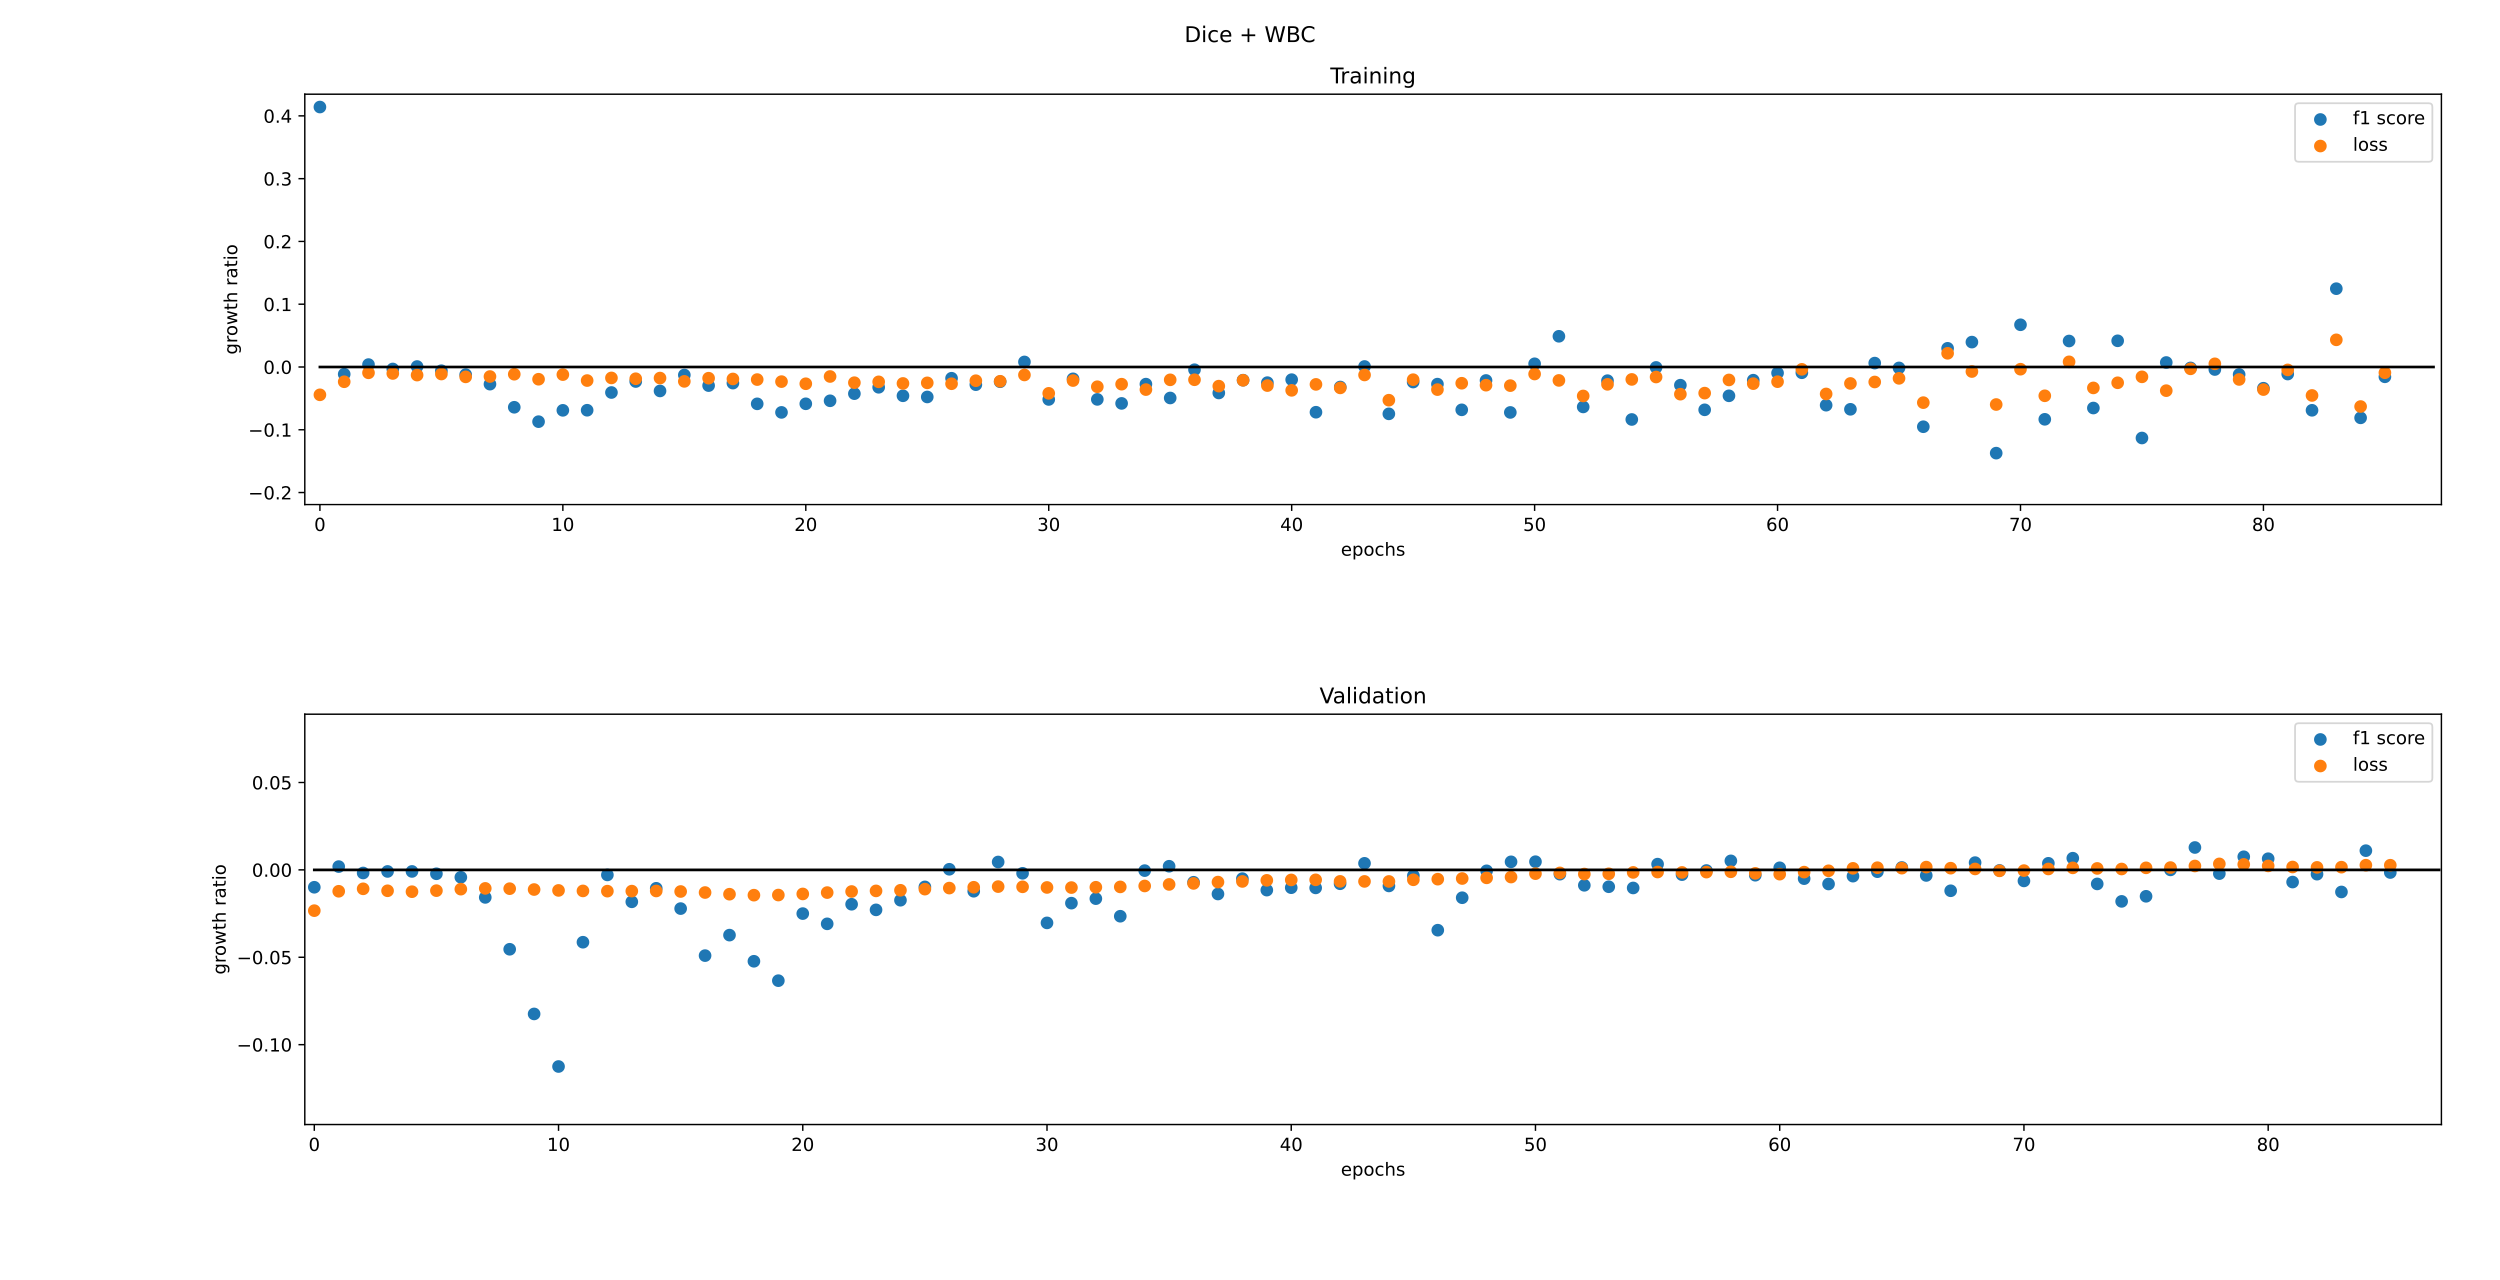 <?xml version="1.0" encoding="utf-8" standalone="no"?>
<!DOCTYPE svg PUBLIC "-//W3C//DTD SVG 1.1//EN"
  "http://www.w3.org/Graphics/SVG/1.1/DTD/svg11.dtd">
<!-- Created with matplotlib (https://matplotlib.org/) -->
<svg height="707.76pt" version="1.1" viewBox="0 0 1382.4 707.76" width="1382.4pt" xmlns="http://www.w3.org/2000/svg" xmlns:xlink="http://www.w3.org/1999/xlink">
 <defs>
  <style type="text/css">*{stroke-linecap:butt;stroke-linejoin:round;}</style>
 </defs>
 <g id="figure_1">
  <g id="patch_1">
   <path d="M 0 707.76 
L 1382.4 707.76 
L 1382.4 0 
L 0 0 
z
" style="fill:#ffffff;"/>
  </g>
  <g id="axes_1">
   <g id="patch_2">
    <path d="M 168.54 279.008 
L 1350 279.008 
L 1350 52.099 
L 168.54 52.099 
z
" style="fill:#ffffff;"/>
   </g>
   <g id="PathCollection_1">
    <defs>
     <path d="M 0 3 
C 0.796 3 1.559 2.684 2.121 2.121 
C 2.684 1.559 3 0.796 3 0 
C 3 -0.796 2.684 -1.559 2.121 -2.121 
C 1.559 -2.684 0.796 -3 0 -3 
C -0.796 -3 -1.559 -2.684 -2.121 -2.121 
C -2.684 -1.559 -3 -0.796 -3 0 
C -3 0.796 -2.684 1.559 -2.121 2.121 
C -1.559 2.684 -0.796 3 0 3 
z
" id="me8daa2b92f" style="stroke:#1f77b4;"/>
    </defs>
    <g clip-path="url(#p5a4cc1a762)">
     <use style="fill:#1f77b4;stroke:#1f77b4;" x="176.9" xlink:href="#me8daa2b92f" y="59.183"/>
     <use style="fill:#1f77b4;stroke:#1f77b4;" x="190.333" xlink:href="#me8daa2b92f" y="206.899"/>
     <use style="fill:#1f77b4;stroke:#1f77b4;" x="203.767" xlink:href="#me8daa2b92f" y="201.597"/>
     <use style="fill:#1f77b4;stroke:#1f77b4;" x="217.201" xlink:href="#me8daa2b92f" y="204.03"/>
     <use style="fill:#1f77b4;stroke:#1f77b4;" x="230.634" xlink:href="#me8daa2b92f" y="202.676"/>
     <use style="fill:#1f77b4;stroke:#1f77b4;" x="244.068" xlink:href="#me8daa2b92f" y="204.998"/>
     <use style="fill:#1f77b4;stroke:#1f77b4;" x="257.501" xlink:href="#me8daa2b92f" y="207.159"/>
     <use style="fill:#1f77b4;stroke:#1f77b4;" x="270.935" xlink:href="#me8daa2b92f" y="212.418"/>
     <use style="fill:#1f77b4;stroke:#1f77b4;" x="284.369" xlink:href="#me8daa2b92f" y="225.203"/>
     <use style="fill:#1f77b4;stroke:#1f77b4;" x="297.802" xlink:href="#me8daa2b92f" y="233.163"/>
     <use style="fill:#1f77b4;stroke:#1f77b4;" x="311.236" xlink:href="#me8daa2b92f" y="226.897"/>
     <use style="fill:#1f77b4;stroke:#1f77b4;" x="324.669" xlink:href="#me8daa2b92f" y="226.845"/>
     <use style="fill:#1f77b4;stroke:#1f77b4;" x="338.103" xlink:href="#me8daa2b92f" y="217.041"/>
     <use style="fill:#1f77b4;stroke:#1f77b4;" x="351.537" xlink:href="#me8daa2b92f" y="210.961"/>
     <use style="fill:#1f77b4;stroke:#1f77b4;" x="364.97" xlink:href="#me8daa2b92f" y="216.175"/>
     <use style="fill:#1f77b4;stroke:#1f77b4;" x="378.404" xlink:href="#me8daa2b92f" y="207.371"/>
     <use style="fill:#1f77b4;stroke:#1f77b4;" x="391.837" xlink:href="#me8daa2b92f" y="213.218"/>
     <use style="fill:#1f77b4;stroke:#1f77b4;" x="405.271" xlink:href="#me8daa2b92f" y="211.84"/>
     <use style="fill:#1f77b4;stroke:#1f77b4;" x="418.705" xlink:href="#me8daa2b92f" y="223.307"/>
     <use style="fill:#1f77b4;stroke:#1f77b4;" x="432.138" xlink:href="#me8daa2b92f" y="228.037"/>
     <use style="fill:#1f77b4;stroke:#1f77b4;" x="445.572" xlink:href="#me8daa2b92f" y="223.282"/>
     <use style="fill:#1f77b4;stroke:#1f77b4;" x="459.005" xlink:href="#me8daa2b92f" y="221.621"/>
     <use style="fill:#1f77b4;stroke:#1f77b4;" x="472.439" xlink:href="#me8daa2b92f" y="217.68"/>
     <use style="fill:#1f77b4;stroke:#1f77b4;" x="485.873" xlink:href="#me8daa2b92f" y="214.152"/>
     <use style="fill:#1f77b4;stroke:#1f77b4;" x="499.306" xlink:href="#me8daa2b92f" y="218.854"/>
     <use style="fill:#1f77b4;stroke:#1f77b4;" x="512.74" xlink:href="#me8daa2b92f" y="219.503"/>
     <use style="fill:#1f77b4;stroke:#1f77b4;" x="526.173" xlink:href="#me8daa2b92f" y="209.15"/>
     <use style="fill:#1f77b4;stroke:#1f77b4;" x="539.607" xlink:href="#me8daa2b92f" y="212.709"/>
     <use style="fill:#1f77b4;stroke:#1f77b4;" x="553.041" xlink:href="#me8daa2b92f" y="211.082"/>
     <use style="fill:#1f77b4;stroke:#1f77b4;" x="566.474" xlink:href="#me8daa2b92f" y="200.136"/>
     <use style="fill:#1f77b4;stroke:#1f77b4;" x="579.908" xlink:href="#me8daa2b92f" y="220.879"/>
     <use style="fill:#1f77b4;stroke:#1f77b4;" x="593.341" xlink:href="#me8daa2b92f" y="209.474"/>
     <use style="fill:#1f77b4;stroke:#1f77b4;" x="606.775" xlink:href="#me8daa2b92f" y="220.848"/>
     <use style="fill:#1f77b4;stroke:#1f77b4;" x="620.209" xlink:href="#me8daa2b92f" y="223.067"/>
     <use style="fill:#1f77b4;stroke:#1f77b4;" x="633.642" xlink:href="#me8daa2b92f" y="212.411"/>
     <use style="fill:#1f77b4;stroke:#1f77b4;" x="647.076" xlink:href="#me8daa2b92f" y="220.069"/>
     <use style="fill:#1f77b4;stroke:#1f77b4;" x="660.509" xlink:href="#me8daa2b92f" y="204.446"/>
     <use style="fill:#1f77b4;stroke:#1f77b4;" x="673.943" xlink:href="#me8daa2b92f" y="217.296"/>
     <use style="fill:#1f77b4;stroke:#1f77b4;" x="687.377" xlink:href="#me8daa2b92f" y="210.224"/>
     <use style="fill:#1f77b4;stroke:#1f77b4;" x="700.81" xlink:href="#me8daa2b92f" y="211.586"/>
     <use style="fill:#1f77b4;stroke:#1f77b4;" x="714.244" xlink:href="#me8daa2b92f" y="209.934"/>
     <use style="fill:#1f77b4;stroke:#1f77b4;" x="727.677" xlink:href="#me8daa2b92f" y="227.945"/>
     <use style="fill:#1f77b4;stroke:#1f77b4;" x="741.111" xlink:href="#me8daa2b92f" y="214.004"/>
     <use style="fill:#1f77b4;stroke:#1f77b4;" x="754.544" xlink:href="#me8daa2b92f" y="202.65"/>
     <use style="fill:#1f77b4;stroke:#1f77b4;" x="767.978" xlink:href="#me8daa2b92f" y="228.841"/>
     <use style="fill:#1f77b4;stroke:#1f77b4;" x="781.412" xlink:href="#me8daa2b92f" y="211.26"/>
     <use style="fill:#1f77b4;stroke:#1f77b4;" x="794.845" xlink:href="#me8daa2b92f" y="212.41"/>
     <use style="fill:#1f77b4;stroke:#1f77b4;" x="808.279" xlink:href="#me8daa2b92f" y="226.619"/>
     <use style="fill:#1f77b4;stroke:#1f77b4;" x="821.712" xlink:href="#me8daa2b92f" y="210.389"/>
     <use style="fill:#1f77b4;stroke:#1f77b4;" x="835.146" xlink:href="#me8daa2b92f" y="228.059"/>
     <use style="fill:#1f77b4;stroke:#1f77b4;" x="848.58" xlink:href="#me8daa2b92f" y="201.161"/>
     <use style="fill:#1f77b4;stroke:#1f77b4;" x="862.013" xlink:href="#me8daa2b92f" y="185.953"/>
     <use style="fill:#1f77b4;stroke:#1f77b4;" x="875.447" xlink:href="#me8daa2b92f" y="225.017"/>
     <use style="fill:#1f77b4;stroke:#1f77b4;" x="888.88" xlink:href="#me8daa2b92f" y="210.495"/>
     <use style="fill:#1f77b4;stroke:#1f77b4;" x="902.314" xlink:href="#me8daa2b92f" y="231.954"/>
     <use style="fill:#1f77b4;stroke:#1f77b4;" x="915.748" xlink:href="#me8daa2b92f" y="203.179"/>
     <use style="fill:#1f77b4;stroke:#1f77b4;" x="929.181" xlink:href="#me8daa2b92f" y="212.988"/>
     <use style="fill:#1f77b4;stroke:#1f77b4;" x="942.615" xlink:href="#me8daa2b92f" y="226.608"/>
     <use style="fill:#1f77b4;stroke:#1f77b4;" x="956.048" xlink:href="#me8daa2b92f" y="218.865"/>
     <use style="fill:#1f77b4;stroke:#1f77b4;" x="969.482" xlink:href="#me8daa2b92f" y="210.229"/>
     <use style="fill:#1f77b4;stroke:#1f77b4;" x="982.916" xlink:href="#me8daa2b92f" y="206.261"/>
     <use style="fill:#1f77b4;stroke:#1f77b4;" x="996.349" xlink:href="#me8daa2b92f" y="206.122"/>
     <use style="fill:#1f77b4;stroke:#1f77b4;" x="1009.783" xlink:href="#me8daa2b92f" y="224.054"/>
     <use style="fill:#1f77b4;stroke:#1f77b4;" x="1023.216" xlink:href="#me8daa2b92f" y="226.328"/>
     <use style="fill:#1f77b4;stroke:#1f77b4;" x="1036.65" xlink:href="#me8daa2b92f" y="200.779"/>
     <use style="fill:#1f77b4;stroke:#1f77b4;" x="1050.084" xlink:href="#me8daa2b92f" y="203.443"/>
     <use style="fill:#1f77b4;stroke:#1f77b4;" x="1063.517" xlink:href="#me8daa2b92f" y="235.967"/>
     <use style="fill:#1f77b4;stroke:#1f77b4;" x="1076.951" xlink:href="#me8daa2b92f" y="192.602"/>
     <use style="fill:#1f77b4;stroke:#1f77b4;" x="1090.384" xlink:href="#me8daa2b92f" y="189.165"/>
     <use style="fill:#1f77b4;stroke:#1f77b4;" x="1103.818" xlink:href="#me8daa2b92f" y="250.568"/>
     <use style="fill:#1f77b4;stroke:#1f77b4;" x="1117.252" xlink:href="#me8daa2b92f" y="179.588"/>
     <use style="fill:#1f77b4;stroke:#1f77b4;" x="1130.685" xlink:href="#me8daa2b92f" y="231.864"/>
     <use style="fill:#1f77b4;stroke:#1f77b4;" x="1144.119" xlink:href="#me8daa2b92f" y="188.561"/>
     <use style="fill:#1f77b4;stroke:#1f77b4;" x="1157.552" xlink:href="#me8daa2b92f" y="225.623"/>
     <use style="fill:#1f77b4;stroke:#1f77b4;" x="1170.986" xlink:href="#me8daa2b92f" y="188.448"/>
     <use style="fill:#1f77b4;stroke:#1f77b4;" x="1184.42" xlink:href="#me8daa2b92f" y="242.198"/>
     <use style="fill:#1f77b4;stroke:#1f77b4;" x="1197.853" xlink:href="#me8daa2b92f" y="200.45"/>
     <use style="fill:#1f77b4;stroke:#1f77b4;" x="1211.287" xlink:href="#me8daa2b92f" y="203.449"/>
     <use style="fill:#1f77b4;stroke:#1f77b4;" x="1224.72" xlink:href="#me8daa2b92f" y="204.328"/>
     <use style="fill:#1f77b4;stroke:#1f77b4;" x="1238.154" xlink:href="#me8daa2b92f" y="207.063"/>
     <use style="fill:#1f77b4;stroke:#1f77b4;" x="1251.588" xlink:href="#me8daa2b92f" y="214.672"/>
     <use style="fill:#1f77b4;stroke:#1f77b4;" x="1265.021" xlink:href="#me8daa2b92f" y="206.828"/>
     <use style="fill:#1f77b4;stroke:#1f77b4;" x="1278.455" xlink:href="#me8daa2b92f" y="226.875"/>
     <use style="fill:#1f77b4;stroke:#1f77b4;" x="1291.888" xlink:href="#me8daa2b92f" y="159.631"/>
     <use style="fill:#1f77b4;stroke:#1f77b4;" x="1305.322" xlink:href="#me8daa2b92f" y="231.049"/>
     <use style="fill:#1f77b4;stroke:#1f77b4;" x="1318.756" xlink:href="#me8daa2b92f" y="208.355"/>
    </g>
   </g>
   <g id="PathCollection_2">
    <defs>
     <path d="M 0 3 
C 0.796 3 1.559 2.684 2.121 2.121 
C 2.684 1.559 3 0.796 3 0 
C 3 -0.796 2.684 -1.559 2.121 -2.121 
C 1.559 -2.684 0.796 -3 0 -3 
C -0.796 -3 -1.559 -2.684 -2.121 -2.121 
C -2.684 -1.559 -3 -0.796 -3 0 
C -3 0.796 -2.684 1.559 -2.121 2.121 
C -1.559 2.684 -0.796 3 0 3 
z
" id="maf232a418d" style="stroke:#ff7f0e;"/>
    </defs>
    <g clip-path="url(#p5a4cc1a762)">
     <use style="fill:#ff7f0e;stroke:#ff7f0e;" x="176.9" xlink:href="#maf232a418d" y="218.317"/>
     <use style="fill:#ff7f0e;stroke:#ff7f0e;" x="190.333" xlink:href="#maf232a418d" y="211.094"/>
     <use style="fill:#ff7f0e;stroke:#ff7f0e;" x="203.767" xlink:href="#maf232a418d" y="206.151"/>
     <use style="fill:#ff7f0e;stroke:#ff7f0e;" x="217.201" xlink:href="#maf232a418d" y="206.518"/>
     <use style="fill:#ff7f0e;stroke:#ff7f0e;" x="230.634" xlink:href="#maf232a418d" y="207.411"/>
     <use style="fill:#ff7f0e;stroke:#ff7f0e;" x="244.068" xlink:href="#maf232a418d" y="206.818"/>
     <use style="fill:#ff7f0e;stroke:#ff7f0e;" x="257.501" xlink:href="#maf232a418d" y="208.392"/>
     <use style="fill:#ff7f0e;stroke:#ff7f0e;" x="270.935" xlink:href="#maf232a418d" y="208.202"/>
     <use style="fill:#ff7f0e;stroke:#ff7f0e;" x="284.369" xlink:href="#maf232a418d" y="206.933"/>
     <use style="fill:#ff7f0e;stroke:#ff7f0e;" x="297.802" xlink:href="#maf232a418d" y="209.703"/>
     <use style="fill:#ff7f0e;stroke:#ff7f0e;" x="311.236" xlink:href="#maf232a418d" y="207.145"/>
     <use style="fill:#ff7f0e;stroke:#ff7f0e;" x="324.669" xlink:href="#maf232a418d" y="210.43"/>
     <use style="fill:#ff7f0e;stroke:#ff7f0e;" x="338.103" xlink:href="#maf232a418d" y="208.98"/>
     <use style="fill:#ff7f0e;stroke:#ff7f0e;" x="351.537" xlink:href="#maf232a418d" y="209.43"/>
     <use style="fill:#ff7f0e;stroke:#ff7f0e;" x="364.97" xlink:href="#maf232a418d" y="209.056"/>
     <use style="fill:#ff7f0e;stroke:#ff7f0e;" x="378.404" xlink:href="#maf232a418d" y="210.883"/>
     <use style="fill:#ff7f0e;stroke:#ff7f0e;" x="391.837" xlink:href="#maf232a418d" y="209.13"/>
     <use style="fill:#ff7f0e;stroke:#ff7f0e;" x="405.271" xlink:href="#maf232a418d" y="209.554"/>
     <use style="fill:#ff7f0e;stroke:#ff7f0e;" x="418.705" xlink:href="#maf232a418d" y="209.889"/>
     <use style="fill:#ff7f0e;stroke:#ff7f0e;" x="432.138" xlink:href="#maf232a418d" y="211.02"/>
     <use style="fill:#ff7f0e;stroke:#ff7f0e;" x="445.572" xlink:href="#maf232a418d" y="212.2"/>
     <use style="fill:#ff7f0e;stroke:#ff7f0e;" x="459.005" xlink:href="#maf232a418d" y="208.184"/>
     <use style="fill:#ff7f0e;stroke:#ff7f0e;" x="472.439" xlink:href="#maf232a418d" y="211.616"/>
     <use style="fill:#ff7f0e;stroke:#ff7f0e;" x="485.873" xlink:href="#maf232a418d" y="211.144"/>
     <use style="fill:#ff7f0e;stroke:#ff7f0e;" x="499.306" xlink:href="#maf232a418d" y="212.029"/>
     <use style="fill:#ff7f0e;stroke:#ff7f0e;" x="512.74" xlink:href="#maf232a418d" y="211.706"/>
     <use style="fill:#ff7f0e;stroke:#ff7f0e;" x="526.173" xlink:href="#maf232a418d" y="212.194"/>
     <use style="fill:#ff7f0e;stroke:#ff7f0e;" x="539.607" xlink:href="#maf232a418d" y="210.52"/>
     <use style="fill:#ff7f0e;stroke:#ff7f0e;" x="553.041" xlink:href="#maf232a418d" y="210.823"/>
     <use style="fill:#ff7f0e;stroke:#ff7f0e;" x="566.474" xlink:href="#maf232a418d" y="207.333"/>
     <use style="fill:#ff7f0e;stroke:#ff7f0e;" x="579.908" xlink:href="#maf232a418d" y="217.499"/>
     <use style="fill:#ff7f0e;stroke:#ff7f0e;" x="593.341" xlink:href="#maf232a418d" y="210.43"/>
     <use style="fill:#ff7f0e;stroke:#ff7f0e;" x="606.775" xlink:href="#maf232a418d" y="213.853"/>
     <use style="fill:#ff7f0e;stroke:#ff7f0e;" x="620.209" xlink:href="#maf232a418d" y="212.438"/>
     <use style="fill:#ff7f0e;stroke:#ff7f0e;" x="633.642" xlink:href="#maf232a418d" y="215.427"/>
     <use style="fill:#ff7f0e;stroke:#ff7f0e;" x="647.076" xlink:href="#maf232a418d" y="210.027"/>
     <use style="fill:#ff7f0e;stroke:#ff7f0e;" x="660.509" xlink:href="#maf232a418d" y="209.989"/>
     <use style="fill:#ff7f0e;stroke:#ff7f0e;" x="673.943" xlink:href="#maf232a418d" y="213.52"/>
     <use style="fill:#ff7f0e;stroke:#ff7f0e;" x="687.377" xlink:href="#maf232a418d" y="210.278"/>
     <use style="fill:#ff7f0e;stroke:#ff7f0e;" x="700.81" xlink:href="#maf232a418d" y="213.214"/>
     <use style="fill:#ff7f0e;stroke:#ff7f0e;" x="714.244" xlink:href="#maf232a418d" y="215.841"/>
     <use style="fill:#ff7f0e;stroke:#ff7f0e;" x="727.677" xlink:href="#maf232a418d" y="212.552"/>
     <use style="fill:#ff7f0e;stroke:#ff7f0e;" x="741.111" xlink:href="#maf232a418d" y="214.485"/>
     <use style="fill:#ff7f0e;stroke:#ff7f0e;" x="754.544" xlink:href="#maf232a418d" y="207.337"/>
     <use style="fill:#ff7f0e;stroke:#ff7f0e;" x="767.978" xlink:href="#maf232a418d" y="221.294"/>
     <use style="fill:#ff7f0e;stroke:#ff7f0e;" x="781.412" xlink:href="#maf232a418d" y="209.95"/>
     <use style="fill:#ff7f0e;stroke:#ff7f0e;" x="794.845" xlink:href="#maf232a418d" y="215.436"/>
     <use style="fill:#ff7f0e;stroke:#ff7f0e;" x="808.279" xlink:href="#maf232a418d" y="211.915"/>
     <use style="fill:#ff7f0e;stroke:#ff7f0e;" x="821.712" xlink:href="#maf232a418d" y="212.991"/>
     <use style="fill:#ff7f0e;stroke:#ff7f0e;" x="835.146" xlink:href="#maf232a418d" y="213.238"/>
     <use style="fill:#ff7f0e;stroke:#ff7f0e;" x="848.58" xlink:href="#maf232a418d" y="206.816"/>
     <use style="fill:#ff7f0e;stroke:#ff7f0e;" x="862.013" xlink:href="#maf232a418d" y="210.355"/>
     <use style="fill:#ff7f0e;stroke:#ff7f0e;" x="875.447" xlink:href="#maf232a418d" y="218.945"/>
     <use style="fill:#ff7f0e;stroke:#ff7f0e;" x="888.88" xlink:href="#maf232a418d" y="212.52"/>
     <use style="fill:#ff7f0e;stroke:#ff7f0e;" x="902.314" xlink:href="#maf232a418d" y="209.805"/>
     <use style="fill:#ff7f0e;stroke:#ff7f0e;" x="915.748" xlink:href="#maf232a418d" y="208.468"/>
     <use style="fill:#ff7f0e;stroke:#ff7f0e;" x="929.181" xlink:href="#maf232a418d" y="217.965"/>
     <use style="fill:#ff7f0e;stroke:#ff7f0e;" x="942.615" xlink:href="#maf232a418d" y="217.378"/>
     <use style="fill:#ff7f0e;stroke:#ff7f0e;" x="956.048" xlink:href="#maf232a418d" y="210.09"/>
     <use style="fill:#ff7f0e;stroke:#ff7f0e;" x="969.482" xlink:href="#maf232a418d" y="212.14"/>
     <use style="fill:#ff7f0e;stroke:#ff7f0e;" x="982.916" xlink:href="#maf232a418d" y="211.059"/>
     <use style="fill:#ff7f0e;stroke:#ff7f0e;" x="996.349" xlink:href="#maf232a418d" y="204.229"/>
     <use style="fill:#ff7f0e;stroke:#ff7f0e;" x="1009.783" xlink:href="#maf232a418d" y="217.839"/>
     <use style="fill:#ff7f0e;stroke:#ff7f0e;" x="1023.216" xlink:href="#maf232a418d" y="212.036"/>
     <use style="fill:#ff7f0e;stroke:#ff7f0e;" x="1036.65" xlink:href="#maf232a418d" y="211.224"/>
     <use style="fill:#ff7f0e;stroke:#ff7f0e;" x="1050.084" xlink:href="#maf232a418d" y="209.21"/>
     <use style="fill:#ff7f0e;stroke:#ff7f0e;" x="1063.517" xlink:href="#maf232a418d" y="222.644"/>
     <use style="fill:#ff7f0e;stroke:#ff7f0e;" x="1076.951" xlink:href="#maf232a418d" y="195.361"/>
     <use style="fill:#ff7f0e;stroke:#ff7f0e;" x="1090.384" xlink:href="#maf232a418d" y="205.439"/>
     <use style="fill:#ff7f0e;stroke:#ff7f0e;" x="1103.818" xlink:href="#maf232a418d" y="223.682"/>
     <use style="fill:#ff7f0e;stroke:#ff7f0e;" x="1117.252" xlink:href="#maf232a418d" y="204.154"/>
     <use style="fill:#ff7f0e;stroke:#ff7f0e;" x="1130.685" xlink:href="#maf232a418d" y="218.854"/>
     <use style="fill:#ff7f0e;stroke:#ff7f0e;" x="1144.119" xlink:href="#maf232a418d" y="200.079"/>
     <use style="fill:#ff7f0e;stroke:#ff7f0e;" x="1157.552" xlink:href="#maf232a418d" y="214.503"/>
     <use style="fill:#ff7f0e;stroke:#ff7f0e;" x="1170.986" xlink:href="#maf232a418d" y="211.662"/>
     <use style="fill:#ff7f0e;stroke:#ff7f0e;" x="1184.42" xlink:href="#maf232a418d" y="208.38"/>
     <use style="fill:#ff7f0e;stroke:#ff7f0e;" x="1197.853" xlink:href="#maf232a418d" y="216.019"/>
     <use style="fill:#ff7f0e;stroke:#ff7f0e;" x="1211.287" xlink:href="#maf232a418d" y="203.953"/>
     <use style="fill:#ff7f0e;stroke:#ff7f0e;" x="1224.72" xlink:href="#maf232a418d" y="201.178"/>
     <use style="fill:#ff7f0e;stroke:#ff7f0e;" x="1238.154" xlink:href="#maf232a418d" y="209.828"/>
     <use style="fill:#ff7f0e;stroke:#ff7f0e;" x="1251.588" xlink:href="#maf232a418d" y="215.42"/>
     <use style="fill:#ff7f0e;stroke:#ff7f0e;" x="1265.021" xlink:href="#maf232a418d" y="204.544"/>
     <use style="fill:#ff7f0e;stroke:#ff7f0e;" x="1278.455" xlink:href="#maf232a418d" y="218.674"/>
     <use style="fill:#ff7f0e;stroke:#ff7f0e;" x="1291.888" xlink:href="#maf232a418d" y="187.908"/>
     <use style="fill:#ff7f0e;stroke:#ff7f0e;" x="1305.322" xlink:href="#maf232a418d" y="224.797"/>
     <use style="fill:#ff7f0e;stroke:#ff7f0e;" x="1318.756" xlink:href="#maf232a418d" y="206.114"/>
    </g>
   </g>
   <g id="matplotlib.axis_1">
    <g id="xtick_1">
     <g id="line2d_1">
      <defs>
       <path d="M 0 0 
L 0 3.5 
" id="mff5aae2da1" style="stroke:#000000;stroke-width:0.8;"/>
      </defs>
      <g>
       <use style="stroke:#000000;stroke-width:0.8;" x="176.9" xlink:href="#mff5aae2da1" y="279.008"/>
      </g>
     </g>
     <g id="text_1">
      <!-- 0 -->
      <g transform="translate(173.719 293.607)scale(0.1 -0.1)">
       <defs>
        <path d="M 31.781 66.406 
Q 24.172 66.406 20.328 58.906 
Q 16.5 51.422 16.5 36.375 
Q 16.5 21.391 20.328 13.891 
Q 24.172 6.391 31.781 6.391 
Q 39.453 6.391 43.281 13.891 
Q 47.125 21.391 47.125 36.375 
Q 47.125 51.422 43.281 58.906 
Q 39.453 66.406 31.781 66.406 
z
M 31.781 74.219 
Q 44.047 74.219 50.516 64.516 
Q 56.984 54.828 56.984 36.375 
Q 56.984 17.969 50.516 8.266 
Q 44.047 -1.422 31.781 -1.422 
Q 19.531 -1.422 13.062 8.266 
Q 6.594 17.969 6.594 36.375 
Q 6.594 54.828 13.062 64.516 
Q 19.531 74.219 31.781 74.219 
z
" id="DejaVuSans-48"/>
       </defs>
       <use xlink:href="#DejaVuSans-48"/>
      </g>
     </g>
    </g>
    <g id="xtick_2">
     <g id="line2d_2">
      <g>
       <use style="stroke:#000000;stroke-width:0.8;" x="311.236" xlink:href="#mff5aae2da1" y="279.008"/>
      </g>
     </g>
     <g id="text_2">
      <!-- 10 -->
      <g transform="translate(304.873 293.607)scale(0.1 -0.1)">
       <defs>
        <path d="M 12.406 8.297 
L 28.516 8.297 
L 28.516 63.922 
L 10.984 60.406 
L 10.984 69.391 
L 28.422 72.906 
L 38.281 72.906 
L 38.281 8.297 
L 54.391 8.297 
L 54.391 0 
L 12.406 0 
z
" id="DejaVuSans-49"/>
       </defs>
       <use xlink:href="#DejaVuSans-49"/>
       <use x="63.623" xlink:href="#DejaVuSans-48"/>
      </g>
     </g>
    </g>
    <g id="xtick_3">
     <g id="line2d_3">
      <g>
       <use style="stroke:#000000;stroke-width:0.8;" x="445.572" xlink:href="#mff5aae2da1" y="279.008"/>
      </g>
     </g>
     <g id="text_3">
      <!-- 20 -->
      <g transform="translate(439.209 293.607)scale(0.1 -0.1)">
       <defs>
        <path d="M 19.188 8.297 
L 53.609 8.297 
L 53.609 0 
L 7.328 0 
L 7.328 8.297 
Q 12.938 14.109 22.625 23.891 
Q 32.328 33.688 34.812 36.531 
Q 39.547 41.844 41.422 45.531 
Q 43.312 49.219 43.312 52.781 
Q 43.312 58.594 39.234 62.25 
Q 35.156 65.922 28.609 65.922 
Q 23.969 65.922 18.812 64.312 
Q 13.672 62.703 7.812 59.422 
L 7.812 69.391 
Q 13.766 71.781 18.938 73 
Q 24.125 74.219 28.422 74.219 
Q 39.75 74.219 46.484 68.547 
Q 53.219 62.891 53.219 53.422 
Q 53.219 48.922 51.531 44.891 
Q 49.859 40.875 45.406 35.406 
Q 44.188 33.984 37.641 27.219 
Q 31.109 20.453 19.188 8.297 
z
" id="DejaVuSans-50"/>
       </defs>
       <use xlink:href="#DejaVuSans-50"/>
       <use x="63.623" xlink:href="#DejaVuSans-48"/>
      </g>
     </g>
    </g>
    <g id="xtick_4">
     <g id="line2d_4">
      <g>
       <use style="stroke:#000000;stroke-width:0.8;" x="579.908" xlink:href="#mff5aae2da1" y="279.008"/>
      </g>
     </g>
     <g id="text_4">
      <!-- 30 -->
      <g transform="translate(573.545 293.607)scale(0.1 -0.1)">
       <defs>
        <path d="M 40.578 39.312 
Q 47.656 37.797 51.625 33 
Q 55.609 28.219 55.609 21.188 
Q 55.609 10.406 48.188 4.484 
Q 40.766 -1.422 27.094 -1.422 
Q 22.516 -1.422 17.656 -0.516 
Q 12.797 0.391 7.625 2.203 
L 7.625 11.719 
Q 11.719 9.328 16.594 8.109 
Q 21.484 6.891 26.812 6.891 
Q 36.078 6.891 40.938 10.547 
Q 45.797 14.203 45.797 21.188 
Q 45.797 27.641 41.281 31.266 
Q 36.766 34.906 28.719 34.906 
L 20.219 34.906 
L 20.219 43.016 
L 29.109 43.016 
Q 36.375 43.016 40.234 45.922 
Q 44.094 48.828 44.094 54.297 
Q 44.094 59.906 40.109 62.906 
Q 36.141 65.922 28.719 65.922 
Q 24.656 65.922 20.016 65.031 
Q 15.375 64.156 9.812 62.312 
L 9.812 71.094 
Q 15.438 72.656 20.344 73.438 
Q 25.25 74.219 29.594 74.219 
Q 40.828 74.219 47.359 69.109 
Q 53.906 64.016 53.906 55.328 
Q 53.906 49.266 50.438 45.094 
Q 46.969 40.922 40.578 39.312 
z
" id="DejaVuSans-51"/>
       </defs>
       <use xlink:href="#DejaVuSans-51"/>
       <use x="63.623" xlink:href="#DejaVuSans-48"/>
      </g>
     </g>
    </g>
    <g id="xtick_5">
     <g id="line2d_5">
      <g>
       <use style="stroke:#000000;stroke-width:0.8;" x="714.244" xlink:href="#mff5aae2da1" y="279.008"/>
      </g>
     </g>
     <g id="text_5">
      <!-- 40 -->
      <g transform="translate(707.881 293.607)scale(0.1 -0.1)">
       <defs>
        <path d="M 37.797 64.312 
L 12.891 25.391 
L 37.797 25.391 
z
M 35.203 72.906 
L 47.609 72.906 
L 47.609 25.391 
L 58.016 25.391 
L 58.016 17.188 
L 47.609 17.188 
L 47.609 0 
L 37.797 0 
L 37.797 17.188 
L 4.891 17.188 
L 4.891 26.703 
z
" id="DejaVuSans-52"/>
       </defs>
       <use xlink:href="#DejaVuSans-52"/>
       <use x="63.623" xlink:href="#DejaVuSans-48"/>
      </g>
     </g>
    </g>
    <g id="xtick_6">
     <g id="line2d_6">
      <g>
       <use style="stroke:#000000;stroke-width:0.8;" x="848.58" xlink:href="#mff5aae2da1" y="279.008"/>
      </g>
     </g>
     <g id="text_6">
      <!-- 50 -->
      <g transform="translate(842.217 293.607)scale(0.1 -0.1)">
       <defs>
        <path d="M 10.797 72.906 
L 49.516 72.906 
L 49.516 64.594 
L 19.828 64.594 
L 19.828 46.734 
Q 21.969 47.469 24.109 47.828 
Q 26.266 48.188 28.422 48.188 
Q 40.625 48.188 47.75 41.5 
Q 54.891 34.812 54.891 23.391 
Q 54.891 11.625 47.562 5.094 
Q 40.234 -1.422 26.906 -1.422 
Q 22.312 -1.422 17.547 -0.641 
Q 12.797 0.141 7.719 1.703 
L 7.719 11.625 
Q 12.109 9.234 16.797 8.062 
Q 21.484 6.891 26.703 6.891 
Q 35.156 6.891 40.078 11.328 
Q 45.016 15.766 45.016 23.391 
Q 45.016 31 40.078 35.438 
Q 35.156 39.891 26.703 39.891 
Q 22.75 39.891 18.812 39.016 
Q 14.891 38.141 10.797 36.281 
z
" id="DejaVuSans-53"/>
       </defs>
       <use xlink:href="#DejaVuSans-53"/>
       <use x="63.623" xlink:href="#DejaVuSans-48"/>
      </g>
     </g>
    </g>
    <g id="xtick_7">
     <g id="line2d_7">
      <g>
       <use style="stroke:#000000;stroke-width:0.8;" x="982.916" xlink:href="#mff5aae2da1" y="279.008"/>
      </g>
     </g>
     <g id="text_7">
      <!-- 60 -->
      <g transform="translate(976.553 293.607)scale(0.1 -0.1)">
       <defs>
        <path d="M 33.016 40.375 
Q 26.375 40.375 22.484 35.828 
Q 18.609 31.297 18.609 23.391 
Q 18.609 15.531 22.484 10.953 
Q 26.375 6.391 33.016 6.391 
Q 39.656 6.391 43.531 10.953 
Q 47.406 15.531 47.406 23.391 
Q 47.406 31.297 43.531 35.828 
Q 39.656 40.375 33.016 40.375 
z
M 52.594 71.297 
L 52.594 62.312 
Q 48.875 64.062 45.094 64.984 
Q 41.312 65.922 37.594 65.922 
Q 27.828 65.922 22.672 59.328 
Q 17.531 52.734 16.797 39.406 
Q 19.672 43.656 24.016 45.922 
Q 28.375 48.188 33.594 48.188 
Q 44.578 48.188 50.953 41.516 
Q 57.328 34.859 57.328 23.391 
Q 57.328 12.156 50.688 5.359 
Q 44.047 -1.422 33.016 -1.422 
Q 20.359 -1.422 13.672 8.266 
Q 6.984 17.969 6.984 36.375 
Q 6.984 53.656 15.188 63.938 
Q 23.391 74.219 37.203 74.219 
Q 40.922 74.219 44.703 73.484 
Q 48.484 72.75 52.594 71.297 
z
" id="DejaVuSans-54"/>
       </defs>
       <use xlink:href="#DejaVuSans-54"/>
       <use x="63.623" xlink:href="#DejaVuSans-48"/>
      </g>
     </g>
    </g>
    <g id="xtick_8">
     <g id="line2d_8">
      <g>
       <use style="stroke:#000000;stroke-width:0.8;" x="1117.252" xlink:href="#mff5aae2da1" y="279.008"/>
      </g>
     </g>
     <g id="text_8">
      <!-- 70 -->
      <g transform="translate(1110.889 293.607)scale(0.1 -0.1)">
       <defs>
        <path d="M 8.203 72.906 
L 55.078 72.906 
L 55.078 68.703 
L 28.609 0 
L 18.312 0 
L 43.219 64.594 
L 8.203 64.594 
z
" id="DejaVuSans-55"/>
       </defs>
       <use xlink:href="#DejaVuSans-55"/>
       <use x="63.623" xlink:href="#DejaVuSans-48"/>
      </g>
     </g>
    </g>
    <g id="xtick_9">
     <g id="line2d_9">
      <g>
       <use style="stroke:#000000;stroke-width:0.8;" x="1251.588" xlink:href="#mff5aae2da1" y="279.008"/>
      </g>
     </g>
     <g id="text_9">
      <!-- 80 -->
      <g transform="translate(1245.225 293.607)scale(0.1 -0.1)">
       <defs>
        <path d="M 31.781 34.625 
Q 24.75 34.625 20.719 30.859 
Q 16.703 27.094 16.703 20.516 
Q 16.703 13.922 20.719 10.156 
Q 24.75 6.391 31.781 6.391 
Q 38.812 6.391 42.859 10.172 
Q 46.922 13.969 46.922 20.516 
Q 46.922 27.094 42.891 30.859 
Q 38.875 34.625 31.781 34.625 
z
M 21.922 38.812 
Q 15.578 40.375 12.031 44.719 
Q 8.5 49.078 8.5 55.328 
Q 8.5 64.062 14.719 69.141 
Q 20.953 74.219 31.781 74.219 
Q 42.672 74.219 48.875 69.141 
Q 55.078 64.062 55.078 55.328 
Q 55.078 49.078 51.531 44.719 
Q 48 40.375 41.703 38.812 
Q 48.828 37.156 52.797 32.312 
Q 56.781 27.484 56.781 20.516 
Q 56.781 9.906 50.312 4.234 
Q 43.844 -1.422 31.781 -1.422 
Q 19.734 -1.422 13.25 4.234 
Q 6.781 9.906 6.781 20.516 
Q 6.781 27.484 10.781 32.312 
Q 14.797 37.156 21.922 38.812 
z
M 18.312 54.391 
Q 18.312 48.734 21.844 45.562 
Q 25.391 42.391 31.781 42.391 
Q 38.141 42.391 41.719 45.562 
Q 45.312 48.734 45.312 54.391 
Q 45.312 60.062 41.719 63.234 
Q 38.141 66.406 31.781 66.406 
Q 25.391 66.406 21.844 63.234 
Q 18.312 60.062 18.312 54.391 
z
" id="DejaVuSans-56"/>
       </defs>
       <use xlink:href="#DejaVuSans-56"/>
       <use x="63.623" xlink:href="#DejaVuSans-48"/>
      </g>
     </g>
    </g>
    <g id="text_10">
     <!-- epochs -->
     <g transform="translate(741.437 307.285)scale(0.1 -0.1)">
      <defs>
       <path d="M 56.203 29.594 
L 56.203 25.203 
L 14.891 25.203 
Q 15.484 15.922 20.484 11.062 
Q 25.484 6.203 34.422 6.203 
Q 39.594 6.203 44.453 7.469 
Q 49.312 8.734 54.109 11.281 
L 54.109 2.781 
Q 49.266 0.734 44.188 -0.344 
Q 39.109 -1.422 33.891 -1.422 
Q 20.797 -1.422 13.156 6.188 
Q 5.516 13.812 5.516 26.812 
Q 5.516 40.234 12.766 48.109 
Q 20.016 56 32.328 56 
Q 43.359 56 49.781 48.891 
Q 56.203 41.797 56.203 29.594 
z
M 47.219 32.234 
Q 47.125 39.594 43.094 43.984 
Q 39.062 48.391 32.422 48.391 
Q 24.906 48.391 20.391 44.141 
Q 15.875 39.891 15.188 32.172 
z
" id="DejaVuSans-101"/>
       <path d="M 18.109 8.203 
L 18.109 -20.797 
L 9.078 -20.797 
L 9.078 54.688 
L 18.109 54.688 
L 18.109 46.391 
Q 20.953 51.266 25.266 53.625 
Q 29.594 56 35.594 56 
Q 45.562 56 51.781 48.094 
Q 58.016 40.188 58.016 27.297 
Q 58.016 14.406 51.781 6.484 
Q 45.562 -1.422 35.594 -1.422 
Q 29.594 -1.422 25.266 0.953 
Q 20.953 3.328 18.109 8.203 
z
M 48.688 27.297 
Q 48.688 37.203 44.609 42.844 
Q 40.531 48.484 33.406 48.484 
Q 26.266 48.484 22.188 42.844 
Q 18.109 37.203 18.109 27.297 
Q 18.109 17.391 22.188 11.75 
Q 26.266 6.109 33.406 6.109 
Q 40.531 6.109 44.609 11.75 
Q 48.688 17.391 48.688 27.297 
z
" id="DejaVuSans-112"/>
       <path d="M 30.609 48.391 
Q 23.391 48.391 19.188 42.75 
Q 14.984 37.109 14.984 27.297 
Q 14.984 17.484 19.156 11.844 
Q 23.344 6.203 30.609 6.203 
Q 37.797 6.203 41.984 11.859 
Q 46.188 17.531 46.188 27.297 
Q 46.188 37.016 41.984 42.703 
Q 37.797 48.391 30.609 48.391 
z
M 30.609 56 
Q 42.328 56 49.016 48.375 
Q 55.719 40.766 55.719 27.297 
Q 55.719 13.875 49.016 6.219 
Q 42.328 -1.422 30.609 -1.422 
Q 18.844 -1.422 12.172 6.219 
Q 5.516 13.875 5.516 27.297 
Q 5.516 40.766 12.172 48.375 
Q 18.844 56 30.609 56 
z
" id="DejaVuSans-111"/>
       <path d="M 48.781 52.594 
L 48.781 44.188 
Q 44.969 46.297 41.141 47.344 
Q 37.312 48.391 33.406 48.391 
Q 24.656 48.391 19.812 42.844 
Q 14.984 37.312 14.984 27.297 
Q 14.984 17.281 19.812 11.734 
Q 24.656 6.203 33.406 6.203 
Q 37.312 6.203 41.141 7.25 
Q 44.969 8.297 48.781 10.406 
L 48.781 2.094 
Q 45.016 0.344 40.984 -0.531 
Q 36.969 -1.422 32.422 -1.422 
Q 20.062 -1.422 12.781 6.344 
Q 5.516 14.109 5.516 27.297 
Q 5.516 40.672 12.859 48.328 
Q 20.219 56 33.016 56 
Q 37.156 56 41.109 55.141 
Q 45.062 54.297 48.781 52.594 
z
" id="DejaVuSans-99"/>
       <path d="M 54.891 33.016 
L 54.891 0 
L 45.906 0 
L 45.906 32.719 
Q 45.906 40.484 42.875 44.328 
Q 39.844 48.188 33.797 48.188 
Q 26.516 48.188 22.312 43.547 
Q 18.109 38.922 18.109 30.906 
L 18.109 0 
L 9.078 0 
L 9.078 75.984 
L 18.109 75.984 
L 18.109 46.188 
Q 21.344 51.125 25.703 53.562 
Q 30.078 56 35.797 56 
Q 45.219 56 50.047 50.172 
Q 54.891 44.344 54.891 33.016 
z
" id="DejaVuSans-104"/>
       <path d="M 44.281 53.078 
L 44.281 44.578 
Q 40.484 46.531 36.375 47.5 
Q 32.281 48.484 27.875 48.484 
Q 21.188 48.484 17.844 46.438 
Q 14.5 44.391 14.5 40.281 
Q 14.5 37.156 16.891 35.375 
Q 19.281 33.594 26.516 31.984 
L 29.594 31.297 
Q 39.156 29.25 43.188 25.516 
Q 47.219 21.781 47.219 15.094 
Q 47.219 7.469 41.188 3.016 
Q 35.156 -1.422 24.609 -1.422 
Q 20.219 -1.422 15.453 -0.562 
Q 10.688 0.297 5.422 2 
L 5.422 11.281 
Q 10.406 8.688 15.234 7.391 
Q 20.062 6.109 24.812 6.109 
Q 31.156 6.109 34.562 8.281 
Q 37.984 10.453 37.984 14.406 
Q 37.984 18.062 35.516 20.016 
Q 33.062 21.969 24.703 23.781 
L 21.578 24.516 
Q 13.234 26.266 9.516 29.906 
Q 5.812 33.547 5.812 39.891 
Q 5.812 47.609 11.281 51.797 
Q 16.75 56 26.812 56 
Q 31.781 56 36.172 55.266 
Q 40.578 54.547 44.281 53.078 
z
" id="DejaVuSans-115"/>
      </defs>
      <use xlink:href="#DejaVuSans-101"/>
      <use x="61.523" xlink:href="#DejaVuSans-112"/>
      <use x="125" xlink:href="#DejaVuSans-111"/>
      <use x="186.182" xlink:href="#DejaVuSans-99"/>
      <use x="241.162" xlink:href="#DejaVuSans-104"/>
      <use x="304.541" xlink:href="#DejaVuSans-115"/>
     </g>
    </g>
   </g>
   <g id="matplotlib.axis_2">
    <g id="ytick_1">
     <g id="line2d_10">
      <defs>
       <path d="M 0 0 
L -3.5 0 
" id="m0bc2f690f1" style="stroke:#000000;stroke-width:0.8;"/>
      </defs>
      <g>
       <use style="stroke:#000000;stroke-width:0.8;" x="168.54" xlink:href="#m0bc2f690f1" y="272.362"/>
      </g>
     </g>
     <g id="text_11">
      <!-- −0.2 -->
      <g transform="translate(137.257 276.161)scale(0.1 -0.1)">
       <defs>
        <path d="M 10.594 35.5 
L 73.188 35.5 
L 73.188 27.203 
L 10.594 27.203 
z
" id="DejaVuSans-8722"/>
        <path d="M 10.688 12.406 
L 21 12.406 
L 21 0 
L 10.688 0 
z
" id="DejaVuSans-46"/>
       </defs>
       <use xlink:href="#DejaVuSans-8722"/>
       <use x="83.789" xlink:href="#DejaVuSans-48"/>
       <use x="147.412" xlink:href="#DejaVuSans-46"/>
       <use x="179.199" xlink:href="#DejaVuSans-50"/>
      </g>
     </g>
    </g>
    <g id="ytick_2">
     <g id="line2d_11">
      <g>
       <use style="stroke:#000000;stroke-width:0.8;" x="168.54" xlink:href="#m0bc2f690f1" y="237.648"/>
      </g>
     </g>
     <g id="text_12">
      <!-- −0.1 -->
      <g transform="translate(137.257 241.447)scale(0.1 -0.1)">
       <use xlink:href="#DejaVuSans-8722"/>
       <use x="83.789" xlink:href="#DejaVuSans-48"/>
       <use x="147.412" xlink:href="#DejaVuSans-46"/>
       <use x="179.199" xlink:href="#DejaVuSans-49"/>
      </g>
     </g>
    </g>
    <g id="ytick_3">
     <g id="line2d_12">
      <g>
       <use style="stroke:#000000;stroke-width:0.8;" x="168.54" xlink:href="#m0bc2f690f1" y="202.934"/>
      </g>
     </g>
     <g id="text_13">
      <!-- 0.0 -->
      <g transform="translate(145.637 206.733)scale(0.1 -0.1)">
       <use xlink:href="#DejaVuSans-48"/>
       <use x="63.623" xlink:href="#DejaVuSans-46"/>
       <use x="95.41" xlink:href="#DejaVuSans-48"/>
      </g>
     </g>
    </g>
    <g id="ytick_4">
     <g id="line2d_13">
      <g>
       <use style="stroke:#000000;stroke-width:0.8;" x="168.54" xlink:href="#m0bc2f690f1" y="168.22"/>
      </g>
     </g>
     <g id="text_14">
      <!-- 0.1 -->
      <g transform="translate(145.637 172.019)scale(0.1 -0.1)">
       <use xlink:href="#DejaVuSans-48"/>
       <use x="63.623" xlink:href="#DejaVuSans-46"/>
       <use x="95.41" xlink:href="#DejaVuSans-49"/>
      </g>
     </g>
    </g>
    <g id="ytick_5">
     <g id="line2d_14">
      <g>
       <use style="stroke:#000000;stroke-width:0.8;" x="168.54" xlink:href="#m0bc2f690f1" y="133.506"/>
      </g>
     </g>
     <g id="text_15">
      <!-- 0.2 -->
      <g transform="translate(145.637 137.305)scale(0.1 -0.1)">
       <use xlink:href="#DejaVuSans-48"/>
       <use x="63.623" xlink:href="#DejaVuSans-46"/>
       <use x="95.41" xlink:href="#DejaVuSans-50"/>
      </g>
     </g>
    </g>
    <g id="ytick_6">
     <g id="line2d_15">
      <g>
       <use style="stroke:#000000;stroke-width:0.8;" x="168.54" xlink:href="#m0bc2f690f1" y="98.792"/>
      </g>
     </g>
     <g id="text_16">
      <!-- 0.3 -->
      <g transform="translate(145.637 102.591)scale(0.1 -0.1)">
       <use xlink:href="#DejaVuSans-48"/>
       <use x="63.623" xlink:href="#DejaVuSans-46"/>
       <use x="95.41" xlink:href="#DejaVuSans-51"/>
      </g>
     </g>
    </g>
    <g id="ytick_7">
     <g id="line2d_16">
      <g>
       <use style="stroke:#000000;stroke-width:0.8;" x="168.54" xlink:href="#m0bc2f690f1" y="64.078"/>
      </g>
     </g>
     <g id="text_17">
      <!-- 0.4 -->
      <g transform="translate(145.637 67.877)scale(0.1 -0.1)">
       <use xlink:href="#DejaVuSans-48"/>
       <use x="63.623" xlink:href="#DejaVuSans-46"/>
       <use x="95.41" xlink:href="#DejaVuSans-52"/>
      </g>
     </g>
    </g>
    <g id="text_18">
     <!-- growth ratio -->
     <g transform="translate(131.178 196.065)rotate(-90)scale(0.1 -0.1)">
      <defs>
       <path d="M 45.406 27.984 
Q 45.406 37.75 41.375 43.109 
Q 37.359 48.484 30.078 48.484 
Q 22.859 48.484 18.828 43.109 
Q 14.797 37.75 14.797 27.984 
Q 14.797 18.266 18.828 12.891 
Q 22.859 7.516 30.078 7.516 
Q 37.359 7.516 41.375 12.891 
Q 45.406 18.266 45.406 27.984 
z
M 54.391 6.781 
Q 54.391 -7.172 48.188 -13.984 
Q 42 -20.797 29.203 -20.797 
Q 24.469 -20.797 20.266 -20.094 
Q 16.062 -19.391 12.109 -17.922 
L 12.109 -9.188 
Q 16.062 -11.328 19.922 -12.344 
Q 23.781 -13.375 27.781 -13.375 
Q 36.625 -13.375 41.016 -8.766 
Q 45.406 -4.156 45.406 5.172 
L 45.406 9.625 
Q 42.625 4.781 38.281 2.391 
Q 33.938 0 27.875 0 
Q 17.828 0 11.672 7.656 
Q 5.516 15.328 5.516 27.984 
Q 5.516 40.672 11.672 48.328 
Q 17.828 56 27.875 56 
Q 33.938 56 38.281 53.609 
Q 42.625 51.219 45.406 46.391 
L 45.406 54.688 
L 54.391 54.688 
z
" id="DejaVuSans-103"/>
       <path d="M 41.109 46.297 
Q 39.594 47.172 37.812 47.578 
Q 36.031 48 33.891 48 
Q 26.266 48 22.188 43.047 
Q 18.109 38.094 18.109 28.812 
L 18.109 0 
L 9.078 0 
L 9.078 54.688 
L 18.109 54.688 
L 18.109 46.188 
Q 20.953 51.172 25.484 53.578 
Q 30.031 56 36.531 56 
Q 37.453 56 38.578 55.875 
Q 39.703 55.766 41.062 55.516 
z
" id="DejaVuSans-114"/>
       <path d="M 4.203 54.688 
L 13.188 54.688 
L 24.422 12.016 
L 35.594 54.688 
L 46.188 54.688 
L 57.422 12.016 
L 68.609 54.688 
L 77.594 54.688 
L 63.281 0 
L 52.688 0 
L 40.922 44.828 
L 29.109 0 
L 18.5 0 
z
" id="DejaVuSans-119"/>
       <path d="M 18.312 70.219 
L 18.312 54.688 
L 36.812 54.688 
L 36.812 47.703 
L 18.312 47.703 
L 18.312 18.016 
Q 18.312 11.328 20.141 9.422 
Q 21.969 7.516 27.594 7.516 
L 36.812 7.516 
L 36.812 0 
L 27.594 0 
Q 17.188 0 13.234 3.875 
Q 9.281 7.766 9.281 18.016 
L 9.281 47.703 
L 2.688 47.703 
L 2.688 54.688 
L 9.281 54.688 
L 9.281 70.219 
z
" id="DejaVuSans-116"/>
       <path id="DejaVuSans-32"/>
       <path d="M 34.281 27.484 
Q 23.391 27.484 19.188 25 
Q 14.984 22.516 14.984 16.5 
Q 14.984 11.719 18.141 8.906 
Q 21.297 6.109 26.703 6.109 
Q 34.188 6.109 38.703 11.406 
Q 43.219 16.703 43.219 25.484 
L 43.219 27.484 
z
M 52.203 31.203 
L 52.203 0 
L 43.219 0 
L 43.219 8.297 
Q 40.141 3.328 35.547 0.953 
Q 30.953 -1.422 24.312 -1.422 
Q 15.922 -1.422 10.953 3.297 
Q 6 8.016 6 15.922 
Q 6 25.141 12.172 29.828 
Q 18.359 34.516 30.609 34.516 
L 43.219 34.516 
L 43.219 35.406 
Q 43.219 41.609 39.141 45 
Q 35.062 48.391 27.688 48.391 
Q 23 48.391 18.547 47.266 
Q 14.109 46.141 10.016 43.891 
L 10.016 52.203 
Q 14.938 54.109 19.578 55.047 
Q 24.219 56 28.609 56 
Q 40.484 56 46.344 49.844 
Q 52.203 43.703 52.203 31.203 
z
" id="DejaVuSans-97"/>
       <path d="M 9.422 54.688 
L 18.406 54.688 
L 18.406 0 
L 9.422 0 
z
M 9.422 75.984 
L 18.406 75.984 
L 18.406 64.594 
L 9.422 64.594 
z
" id="DejaVuSans-105"/>
      </defs>
      <use xlink:href="#DejaVuSans-103"/>
      <use x="63.477" xlink:href="#DejaVuSans-114"/>
      <use x="102.34" xlink:href="#DejaVuSans-111"/>
      <use x="163.521" xlink:href="#DejaVuSans-119"/>
      <use x="245.309" xlink:href="#DejaVuSans-116"/>
      <use x="284.518" xlink:href="#DejaVuSans-104"/>
      <use x="347.896" xlink:href="#DejaVuSans-32"/>
      <use x="379.684" xlink:href="#DejaVuSans-114"/>
      <use x="420.797" xlink:href="#DejaVuSans-97"/>
      <use x="482.076" xlink:href="#DejaVuSans-116"/>
      <use x="521.285" xlink:href="#DejaVuSans-105"/>
      <use x="549.068" xlink:href="#DejaVuSans-111"/>
     </g>
    </g>
   </g>
   <g id="line2d_17">
    <path clip-path="url(#p5a4cc1a762)" d="M 176.9 202.934 
L 1345.623 202.934 
" style="fill:none;stroke:#000000;stroke-linecap:square;stroke-width:1.5;"/>
   </g>
   <g id="patch_3">
    <path d="M 168.54 279.008 
L 168.54 52.099 
" style="fill:none;stroke:#000000;stroke-linecap:square;stroke-linejoin:miter;stroke-width:0.8;"/>
   </g>
   <g id="patch_4">
    <path d="M 1350 279.008 
L 1350 52.099 
" style="fill:none;stroke:#000000;stroke-linecap:square;stroke-linejoin:miter;stroke-width:0.8;"/>
   </g>
   <g id="patch_5">
    <path d="M 168.54 279.008 
L 1350 279.008 
" style="fill:none;stroke:#000000;stroke-linecap:square;stroke-linejoin:miter;stroke-width:0.8;"/>
   </g>
   <g id="patch_6">
    <path d="M 168.54 52.099 
L 1350 52.099 
" style="fill:none;stroke:#000000;stroke-linecap:square;stroke-linejoin:miter;stroke-width:0.8;"/>
   </g>
   <g id="text_19">
    <!-- Training -->
    <g transform="translate(735.599 46.099)scale(0.12 -0.12)">
     <defs>
      <path d="M -0.297 72.906 
L 61.375 72.906 
L 61.375 64.594 
L 35.5 64.594 
L 35.5 0 
L 25.594 0 
L 25.594 64.594 
L -0.297 64.594 
z
" id="DejaVuSans-84"/>
      <path d="M 54.891 33.016 
L 54.891 0 
L 45.906 0 
L 45.906 32.719 
Q 45.906 40.484 42.875 44.328 
Q 39.844 48.188 33.797 48.188 
Q 26.516 48.188 22.312 43.547 
Q 18.109 38.922 18.109 30.906 
L 18.109 0 
L 9.078 0 
L 9.078 54.688 
L 18.109 54.688 
L 18.109 46.188 
Q 21.344 51.125 25.703 53.562 
Q 30.078 56 35.797 56 
Q 45.219 56 50.047 50.172 
Q 54.891 44.344 54.891 33.016 
z
" id="DejaVuSans-110"/>
     </defs>
     <use xlink:href="#DejaVuSans-84"/>
     <use x="46.334" xlink:href="#DejaVuSans-114"/>
     <use x="87.447" xlink:href="#DejaVuSans-97"/>
     <use x="148.727" xlink:href="#DejaVuSans-105"/>
     <use x="176.51" xlink:href="#DejaVuSans-110"/>
     <use x="239.889" xlink:href="#DejaVuSans-105"/>
     <use x="267.672" xlink:href="#DejaVuSans-110"/>
     <use x="331.051" xlink:href="#DejaVuSans-103"/>
    </g>
   </g>
   <g id="legend_1">
    <g id="patch_7">
     <path d="M 1271.073 89.455 
L 1343 89.455 
Q 1345 89.455 1345 87.455 
L 1345 59.099 
Q 1345 57.099 1343 57.099 
L 1271.073 57.099 
Q 1269.073 57.099 1269.073 59.099 
L 1269.073 87.455 
Q 1269.073 89.455 1271.073 89.455 
z
" style="fill:#ffffff;opacity:0.8;stroke:#cccccc;stroke-linejoin:miter;"/>
    </g>
    <g id="PathCollection_3">
     <g>
      <use style="fill:#1f77b4;stroke:#1f77b4;" x="1283.073" xlink:href="#me8daa2b92f" y="66.072"/>
     </g>
    </g>
    <g id="text_20">
     <!-- f1 score -->
     <g transform="translate(1301.073 68.697)scale(0.1 -0.1)">
      <defs>
       <path d="M 37.109 75.984 
L 37.109 68.5 
L 28.516 68.5 
Q 23.688 68.5 21.797 66.547 
Q 19.922 64.594 19.922 59.516 
L 19.922 54.688 
L 34.719 54.688 
L 34.719 47.703 
L 19.922 47.703 
L 19.922 0 
L 10.891 0 
L 10.891 47.703 
L 2.297 47.703 
L 2.297 54.688 
L 10.891 54.688 
L 10.891 58.5 
Q 10.891 67.625 15.141 71.797 
Q 19.391 75.984 28.609 75.984 
z
" id="DejaVuSans-102"/>
      </defs>
      <use xlink:href="#DejaVuSans-102"/>
      <use x="35.205" xlink:href="#DejaVuSans-49"/>
      <use x="98.828" xlink:href="#DejaVuSans-32"/>
      <use x="130.615" xlink:href="#DejaVuSans-115"/>
      <use x="182.715" xlink:href="#DejaVuSans-99"/>
      <use x="237.695" xlink:href="#DejaVuSans-111"/>
      <use x="298.877" xlink:href="#DejaVuSans-114"/>
      <use x="337.74" xlink:href="#DejaVuSans-101"/>
     </g>
    </g>
    <g id="PathCollection_4">
     <g>
      <use style="fill:#ff7f0e;stroke:#ff7f0e;" x="1283.073" xlink:href="#maf232a418d" y="80.751"/>
     </g>
    </g>
    <g id="text_21">
     <!-- loss -->
     <g transform="translate(1301.073 83.376)scale(0.1 -0.1)">
      <defs>
       <path d="M 9.422 75.984 
L 18.406 75.984 
L 18.406 0 
L 9.422 0 
z
" id="DejaVuSans-108"/>
      </defs>
      <use xlink:href="#DejaVuSans-108"/>
      <use x="27.783" xlink:href="#DejaVuSans-111"/>
      <use x="88.965" xlink:href="#DejaVuSans-115"/>
      <use x="141.064" xlink:href="#DejaVuSans-115"/>
     </g>
    </g>
   </g>
  </g>
  <g id="axes_2">
   <g id="patch_8">
    <path d="M 168.54 621.829 
L 1350 621.829 
L 1350 394.92 
L 168.54 394.92 
z
" style="fill:#ffffff;"/>
   </g>
   <g id="PathCollection_5">
    <g clip-path="url(#pd6827411be)">
     <use style="fill:#1f77b4;stroke:#1f77b4;" x="173.794" xlink:href="#me8daa2b92f" y="490.62"/>
     <use style="fill:#1f77b4;stroke:#1f77b4;" x="187.299" xlink:href="#me8daa2b92f" y="479.193"/>
     <use style="fill:#1f77b4;stroke:#1f77b4;" x="200.804" xlink:href="#me8daa2b92f" y="482.723"/>
     <use style="fill:#1f77b4;stroke:#1f77b4;" x="214.31" xlink:href="#me8daa2b92f" y="481.873"/>
     <use style="fill:#1f77b4;stroke:#1f77b4;" x="227.815" xlink:href="#me8daa2b92f" y="481.868"/>
     <use style="fill:#1f77b4;stroke:#1f77b4;" x="241.32" xlink:href="#me8daa2b92f" y="483.163"/>
     <use style="fill:#1f77b4;stroke:#1f77b4;" x="254.825" xlink:href="#me8daa2b92f" y="485.092"/>
     <use style="fill:#1f77b4;stroke:#1f77b4;" x="268.331" xlink:href="#me8daa2b92f" y="496.23"/>
     <use style="fill:#1f77b4;stroke:#1f77b4;" x="281.836" xlink:href="#me8daa2b92f" y="524.908"/>
     <use style="fill:#1f77b4;stroke:#1f77b4;" x="295.341" xlink:href="#me8daa2b92f" y="560.664"/>
     <use style="fill:#1f77b4;stroke:#1f77b4;" x="308.846" xlink:href="#me8daa2b92f" y="589.736"/>
     <use style="fill:#1f77b4;stroke:#1f77b4;" x="322.352" xlink:href="#me8daa2b92f" y="521.008"/>
     <use style="fill:#1f77b4;stroke:#1f77b4;" x="335.857" xlink:href="#me8daa2b92f" y="483.798"/>
     <use style="fill:#1f77b4;stroke:#1f77b4;" x="349.362" xlink:href="#me8daa2b92f" y="498.668"/>
     <use style="fill:#1f77b4;stroke:#1f77b4;" x="362.867" xlink:href="#me8daa2b92f" y="491.191"/>
     <use style="fill:#1f77b4;stroke:#1f77b4;" x="376.373" xlink:href="#me8daa2b92f" y="502.414"/>
     <use style="fill:#1f77b4;stroke:#1f77b4;" x="389.878" xlink:href="#me8daa2b92f" y="528.418"/>
     <use style="fill:#1f77b4;stroke:#1f77b4;" x="403.383" xlink:href="#me8daa2b92f" y="517.084"/>
     <use style="fill:#1f77b4;stroke:#1f77b4;" x="416.888" xlink:href="#me8daa2b92f" y="531.543"/>
     <use style="fill:#1f77b4;stroke:#1f77b4;" x="430.394" xlink:href="#me8daa2b92f" y="542.273"/>
     <use style="fill:#1f77b4;stroke:#1f77b4;" x="443.899" xlink:href="#me8daa2b92f" y="505.182"/>
     <use style="fill:#1f77b4;stroke:#1f77b4;" x="457.404" xlink:href="#me8daa2b92f" y="510.845"/>
     <use style="fill:#1f77b4;stroke:#1f77b4;" x="470.909" xlink:href="#me8daa2b92f" y="500.019"/>
     <use style="fill:#1f77b4;stroke:#1f77b4;" x="484.414" xlink:href="#me8daa2b92f" y="503.116"/>
     <use style="fill:#1f77b4;stroke:#1f77b4;" x="497.92" xlink:href="#me8daa2b92f" y="497.788"/>
     <use style="fill:#1f77b4;stroke:#1f77b4;" x="511.425" xlink:href="#me8daa2b92f" y="490.42"/>
     <use style="fill:#1f77b4;stroke:#1f77b4;" x="524.93" xlink:href="#me8daa2b92f" y="480.671"/>
     <use style="fill:#1f77b4;stroke:#1f77b4;" x="538.435" xlink:href="#me8daa2b92f" y="492.822"/>
     <use style="fill:#1f77b4;stroke:#1f77b4;" x="551.941" xlink:href="#me8daa2b92f" y="476.646"/>
     <use style="fill:#1f77b4;stroke:#1f77b4;" x="565.446" xlink:href="#me8daa2b92f" y="482.891"/>
     <use style="fill:#1f77b4;stroke:#1f77b4;" x="578.951" xlink:href="#me8daa2b92f" y="510.324"/>
     <use style="fill:#1f77b4;stroke:#1f77b4;" x="592.456" xlink:href="#me8daa2b92f" y="499.404"/>
     <use style="fill:#1f77b4;stroke:#1f77b4;" x="605.962" xlink:href="#me8daa2b92f" y="496.916"/>
     <use style="fill:#1f77b4;stroke:#1f77b4;" x="619.467" xlink:href="#me8daa2b92f" y="506.638"/>
     <use style="fill:#1f77b4;stroke:#1f77b4;" x="632.972" xlink:href="#me8daa2b92f" y="481.418"/>
     <use style="fill:#1f77b4;stroke:#1f77b4;" x="646.477" xlink:href="#me8daa2b92f" y="478.996"/>
     <use style="fill:#1f77b4;stroke:#1f77b4;" x="659.983" xlink:href="#me8daa2b92f" y="487.855"/>
     <use style="fill:#1f77b4;stroke:#1f77b4;" x="673.488" xlink:href="#me8daa2b92f" y="494.344"/>
     <use style="fill:#1f77b4;stroke:#1f77b4;" x="686.993" xlink:href="#me8daa2b92f" y="485.851"/>
     <use style="fill:#1f77b4;stroke:#1f77b4;" x="700.498" xlink:href="#me8daa2b92f" y="492.199"/>
     <use style="fill:#1f77b4;stroke:#1f77b4;" x="714.004" xlink:href="#me8daa2b92f" y="490.865"/>
     <use style="fill:#1f77b4;stroke:#1f77b4;" x="727.509" xlink:href="#me8daa2b92f" y="490.967"/>
     <use style="fill:#1f77b4;stroke:#1f77b4;" x="741.014" xlink:href="#me8daa2b92f" y="488.686"/>
     <use style="fill:#1f77b4;stroke:#1f77b4;" x="754.519" xlink:href="#me8daa2b92f" y="477.382"/>
     <use style="fill:#1f77b4;stroke:#1f77b4;" x="768.025" xlink:href="#me8daa2b92f" y="489.886"/>
     <use style="fill:#1f77b4;stroke:#1f77b4;" x="781.53" xlink:href="#me8daa2b92f" y="484.193"/>
     <use style="fill:#1f77b4;stroke:#1f77b4;" x="795.035" xlink:href="#me8daa2b92f" y="514.36"/>
     <use style="fill:#1f77b4;stroke:#1f77b4;" x="808.54" xlink:href="#me8daa2b92f" y="496.409"/>
     <use style="fill:#1f77b4;stroke:#1f77b4;" x="822.046" xlink:href="#me8daa2b92f" y="481.529"/>
     <use style="fill:#1f77b4;stroke:#1f77b4;" x="835.551" xlink:href="#me8daa2b92f" y="476.549"/>
     <use style="fill:#1f77b4;stroke:#1f77b4;" x="849.056" xlink:href="#me8daa2b92f" y="476.488"/>
     <use style="fill:#1f77b4;stroke:#1f77b4;" x="862.561" xlink:href="#me8daa2b92f" y="483.387"/>
     <use style="fill:#1f77b4;stroke:#1f77b4;" x="876.066" xlink:href="#me8daa2b92f" y="489.536"/>
     <use style="fill:#1f77b4;stroke:#1f77b4;" x="889.572" xlink:href="#me8daa2b92f" y="490.334"/>
     <use style="fill:#1f77b4;stroke:#1f77b4;" x="903.077" xlink:href="#me8daa2b92f" y="491.009"/>
     <use style="fill:#1f77b4;stroke:#1f77b4;" x="916.582" xlink:href="#me8daa2b92f" y="477.832"/>
     <use style="fill:#1f77b4;stroke:#1f77b4;" x="930.087" xlink:href="#me8daa2b92f" y="483.64"/>
     <use style="fill:#1f77b4;stroke:#1f77b4;" x="943.593" xlink:href="#me8daa2b92f" y="481.365"/>
     <use style="fill:#1f77b4;stroke:#1f77b4;" x="957.098" xlink:href="#me8daa2b92f" y="476.023"/>
     <use style="fill:#1f77b4;stroke:#1f77b4;" x="970.603" xlink:href="#me8daa2b92f" y="483.961"/>
     <use style="fill:#1f77b4;stroke:#1f77b4;" x="984.108" xlink:href="#me8daa2b92f" y="479.852"/>
     <use style="fill:#1f77b4;stroke:#1f77b4;" x="997.614" xlink:href="#me8daa2b92f" y="485.858"/>
     <use style="fill:#1f77b4;stroke:#1f77b4;" x="1011.119" xlink:href="#me8daa2b92f" y="488.81"/>
     <use style="fill:#1f77b4;stroke:#1f77b4;" x="1024.624" xlink:href="#me8daa2b92f" y="484.476"/>
     <use style="fill:#1f77b4;stroke:#1f77b4;" x="1038.129" xlink:href="#me8daa2b92f" y="482.011"/>
     <use style="fill:#1f77b4;stroke:#1f77b4;" x="1051.635" xlink:href="#me8daa2b92f" y="479.688"/>
     <use style="fill:#1f77b4;stroke:#1f77b4;" x="1065.14" xlink:href="#me8daa2b92f" y="484.09"/>
     <use style="fill:#1f77b4;stroke:#1f77b4;" x="1078.645" xlink:href="#me8daa2b92f" y="492.559"/>
     <use style="fill:#1f77b4;stroke:#1f77b4;" x="1092.15" xlink:href="#me8daa2b92f" y="476.995"/>
     <use style="fill:#1f77b4;stroke:#1f77b4;" x="1105.656" xlink:href="#me8daa2b92f" y="481.312"/>
     <use style="fill:#1f77b4;stroke:#1f77b4;" x="1119.161" xlink:href="#me8daa2b92f" y="487.11"/>
     <use style="fill:#1f77b4;stroke:#1f77b4;" x="1132.666" xlink:href="#me8daa2b92f" y="477.372"/>
     <use style="fill:#1f77b4;stroke:#1f77b4;" x="1146.171" xlink:href="#me8daa2b92f" y="474.549"/>
     <use style="fill:#1f77b4;stroke:#1f77b4;" x="1159.677" xlink:href="#me8daa2b92f" y="488.771"/>
     <use style="fill:#1f77b4;stroke:#1f77b4;" x="1173.182" xlink:href="#me8daa2b92f" y="498.427"/>
     <use style="fill:#1f77b4;stroke:#1f77b4;" x="1186.687" xlink:href="#me8daa2b92f" y="495.612"/>
     <use style="fill:#1f77b4;stroke:#1f77b4;" x="1200.192" xlink:href="#me8daa2b92f" y="481.011"/>
     <use style="fill:#1f77b4;stroke:#1f77b4;" x="1213.698" xlink:href="#me8daa2b92f" y="468.633"/>
     <use style="fill:#1f77b4;stroke:#1f77b4;" x="1227.203" xlink:href="#me8daa2b92f" y="483.085"/>
     <use style="fill:#1f77b4;stroke:#1f77b4;" x="1240.708" xlink:href="#me8daa2b92f" y="473.759"/>
     <use style="fill:#1f77b4;stroke:#1f77b4;" x="1254.213" xlink:href="#me8daa2b92f" y="474.842"/>
     <use style="fill:#1f77b4;stroke:#1f77b4;" x="1267.718" xlink:href="#me8daa2b92f" y="487.744"/>
     <use style="fill:#1f77b4;stroke:#1f77b4;" x="1281.224" xlink:href="#me8daa2b92f" y="483.379"/>
     <use style="fill:#1f77b4;stroke:#1f77b4;" x="1294.729" xlink:href="#me8daa2b92f" y="493.217"/>
     <use style="fill:#1f77b4;stroke:#1f77b4;" x="1308.234" xlink:href="#me8daa2b92f" y="470.386"/>
     <use style="fill:#1f77b4;stroke:#1f77b4;" x="1321.739" xlink:href="#me8daa2b92f" y="482.468"/>
    </g>
   </g>
   <g id="PathCollection_6">
    <g clip-path="url(#pd6827411be)">
     <use style="fill:#ff7f0e;stroke:#ff7f0e;" x="173.794" xlink:href="#maf232a418d" y="503.56"/>
     <use style="fill:#ff7f0e;stroke:#ff7f0e;" x="187.299" xlink:href="#maf232a418d" y="492.838"/>
     <use style="fill:#ff7f0e;stroke:#ff7f0e;" x="200.804" xlink:href="#maf232a418d" y="491.479"/>
     <use style="fill:#ff7f0e;stroke:#ff7f0e;" x="214.31" xlink:href="#maf232a418d" y="492.564"/>
     <use style="fill:#ff7f0e;stroke:#ff7f0e;" x="227.815" xlink:href="#maf232a418d" y="493.075"/>
     <use style="fill:#ff7f0e;stroke:#ff7f0e;" x="241.32" xlink:href="#maf232a418d" y="492.494"/>
     <use style="fill:#ff7f0e;stroke:#ff7f0e;" x="254.825" xlink:href="#maf232a418d" y="491.666"/>
     <use style="fill:#ff7f0e;stroke:#ff7f0e;" x="268.331" xlink:href="#maf232a418d" y="491.244"/>
     <use style="fill:#ff7f0e;stroke:#ff7f0e;" x="281.836" xlink:href="#maf232a418d" y="491.403"/>
     <use style="fill:#ff7f0e;stroke:#ff7f0e;" x="295.341" xlink:href="#maf232a418d" y="491.875"/>
     <use style="fill:#ff7f0e;stroke:#ff7f0e;" x="308.846" xlink:href="#maf232a418d" y="492.368"/>
     <use style="fill:#ff7f0e;stroke:#ff7f0e;" x="322.352" xlink:href="#maf232a418d" y="492.642"/>
     <use style="fill:#ff7f0e;stroke:#ff7f0e;" x="335.857" xlink:href="#maf232a418d" y="492.77"/>
     <use style="fill:#ff7f0e;stroke:#ff7f0e;" x="349.362" xlink:href="#maf232a418d" y="492.754"/>
     <use style="fill:#ff7f0e;stroke:#ff7f0e;" x="362.867" xlink:href="#maf232a418d" y="492.671"/>
     <use style="fill:#ff7f0e;stroke:#ff7f0e;" x="376.373" xlink:href="#maf232a418d" y="492.964"/>
     <use style="fill:#ff7f0e;stroke:#ff7f0e;" x="389.878" xlink:href="#maf232a418d" y="493.533"/>
     <use style="fill:#ff7f0e;stroke:#ff7f0e;" x="403.383" xlink:href="#maf232a418d" y="494.458"/>
     <use style="fill:#ff7f0e;stroke:#ff7f0e;" x="416.888" xlink:href="#maf232a418d" y="494.992"/>
     <use style="fill:#ff7f0e;stroke:#ff7f0e;" x="430.394" xlink:href="#maf232a418d" y="494.924"/>
     <use style="fill:#ff7f0e;stroke:#ff7f0e;" x="443.899" xlink:href="#maf232a418d" y="494.317"/>
     <use style="fill:#ff7f0e;stroke:#ff7f0e;" x="457.404" xlink:href="#maf232a418d" y="493.566"/>
     <use style="fill:#ff7f0e;stroke:#ff7f0e;" x="470.909" xlink:href="#maf232a418d" y="492.968"/>
     <use style="fill:#ff7f0e;stroke:#ff7f0e;" x="484.414" xlink:href="#maf232a418d" y="492.627"/>
     <use style="fill:#ff7f0e;stroke:#ff7f0e;" x="497.92" xlink:href="#maf232a418d" y="492.288"/>
     <use style="fill:#ff7f0e;stroke:#ff7f0e;" x="511.425" xlink:href="#maf232a418d" y="491.656"/>
     <use style="fill:#ff7f0e;stroke:#ff7f0e;" x="524.93" xlink:href="#maf232a418d" y="491.071"/>
     <use style="fill:#ff7f0e;stroke:#ff7f0e;" x="538.435" xlink:href="#maf232a418d" y="490.621"/>
     <use style="fill:#ff7f0e;stroke:#ff7f0e;" x="551.941" xlink:href="#maf232a418d" y="490.257"/>
     <use style="fill:#ff7f0e;stroke:#ff7f0e;" x="565.446" xlink:href="#maf232a418d" y="490.379"/>
     <use style="fill:#ff7f0e;stroke:#ff7f0e;" x="578.951" xlink:href="#maf232a418d" y="490.729"/>
     <use style="fill:#ff7f0e;stroke:#ff7f0e;" x="592.456" xlink:href="#maf232a418d" y="490.793"/>
     <use style="fill:#ff7f0e;stroke:#ff7f0e;" x="605.962" xlink:href="#maf232a418d" y="490.614"/>
     <use style="fill:#ff7f0e;stroke:#ff7f0e;" x="619.467" xlink:href="#maf232a418d" y="490.424"/>
     <use style="fill:#ff7f0e;stroke:#ff7f0e;" x="632.972" xlink:href="#maf232a418d" y="489.906"/>
     <use style="fill:#ff7f0e;stroke:#ff7f0e;" x="646.477" xlink:href="#maf232a418d" y="489.054"/>
     <use style="fill:#ff7f0e;stroke:#ff7f0e;" x="659.983" xlink:href="#maf232a418d" y="488.496"/>
     <use style="fill:#ff7f0e;stroke:#ff7f0e;" x="673.488" xlink:href="#maf232a418d" y="487.758"/>
     <use style="fill:#ff7f0e;stroke:#ff7f0e;" x="686.993" xlink:href="#maf232a418d" y="487.399"/>
     <use style="fill:#ff7f0e;stroke:#ff7f0e;" x="700.498" xlink:href="#maf232a418d" y="486.792"/>
     <use style="fill:#ff7f0e;stroke:#ff7f0e;" x="714.004" xlink:href="#maf232a418d" y="486.565"/>
     <use style="fill:#ff7f0e;stroke:#ff7f0e;" x="727.509" xlink:href="#maf232a418d" y="486.509"/>
     <use style="fill:#ff7f0e;stroke:#ff7f0e;" x="741.014" xlink:href="#maf232a418d" y="487.367"/>
     <use style="fill:#ff7f0e;stroke:#ff7f0e;" x="754.519" xlink:href="#maf232a418d" y="487.386"/>
     <use style="fill:#ff7f0e;stroke:#ff7f0e;" x="768.025" xlink:href="#maf232a418d" y="487.41"/>
     <use style="fill:#ff7f0e;stroke:#ff7f0e;" x="781.53" xlink:href="#maf232a418d" y="486.491"/>
     <use style="fill:#ff7f0e;stroke:#ff7f0e;" x="795.035" xlink:href="#maf232a418d" y="486.149"/>
     <use style="fill:#ff7f0e;stroke:#ff7f0e;" x="808.54" xlink:href="#maf232a418d" y="485.784"/>
     <use style="fill:#ff7f0e;stroke:#ff7f0e;" x="822.046" xlink:href="#maf232a418d" y="485.411"/>
     <use style="fill:#ff7f0e;stroke:#ff7f0e;" x="835.551" xlink:href="#maf232a418d" y="484.974"/>
     <use style="fill:#ff7f0e;stroke:#ff7f0e;" x="849.056" xlink:href="#maf232a418d" y="483.104"/>
     <use style="fill:#ff7f0e;stroke:#ff7f0e;" x="862.561" xlink:href="#maf232a418d" y="482.681"/>
     <use style="fill:#ff7f0e;stroke:#ff7f0e;" x="876.066" xlink:href="#maf232a418d" y="483.318"/>
     <use style="fill:#ff7f0e;stroke:#ff7f0e;" x="889.572" xlink:href="#maf232a418d" y="483.176"/>
     <use style="fill:#ff7f0e;stroke:#ff7f0e;" x="903.077" xlink:href="#maf232a418d" y="482.41"/>
     <use style="fill:#ff7f0e;stroke:#ff7f0e;" x="916.582" xlink:href="#maf232a418d" y="482.198"/>
     <use style="fill:#ff7f0e;stroke:#ff7f0e;" x="930.087" xlink:href="#maf232a418d" y="482.424"/>
     <use style="fill:#ff7f0e;stroke:#ff7f0e;" x="943.593" xlink:href="#maf232a418d" y="482.247"/>
     <use style="fill:#ff7f0e;stroke:#ff7f0e;" x="957.098" xlink:href="#maf232a418d" y="482.066"/>
     <use style="fill:#ff7f0e;stroke:#ff7f0e;" x="970.603" xlink:href="#maf232a418d" y="482.94"/>
     <use style="fill:#ff7f0e;stroke:#ff7f0e;" x="984.108" xlink:href="#maf232a418d" y="483.373"/>
     <use style="fill:#ff7f0e;stroke:#ff7f0e;" x="997.614" xlink:href="#maf232a418d" y="482.248"/>
     <use style="fill:#ff7f0e;stroke:#ff7f0e;" x="1011.119" xlink:href="#maf232a418d" y="481.51"/>
     <use style="fill:#ff7f0e;stroke:#ff7f0e;" x="1024.624" xlink:href="#maf232a418d" y="480.156"/>
     <use style="fill:#ff7f0e;stroke:#ff7f0e;" x="1038.129" xlink:href="#maf232a418d" y="479.807"/>
     <use style="fill:#ff7f0e;stroke:#ff7f0e;" x="1051.635" xlink:href="#maf232a418d" y="480.052"/>
     <use style="fill:#ff7f0e;stroke:#ff7f0e;" x="1065.14" xlink:href="#maf232a418d" y="479.472"/>
     <use style="fill:#ff7f0e;stroke:#ff7f0e;" x="1078.645" xlink:href="#maf232a418d" y="480.064"/>
     <use style="fill:#ff7f0e;stroke:#ff7f0e;" x="1092.15" xlink:href="#maf232a418d" y="480.491"/>
     <use style="fill:#ff7f0e;stroke:#ff7f0e;" x="1105.656" xlink:href="#maf232a418d" y="481.541"/>
     <use style="fill:#ff7f0e;stroke:#ff7f0e;" x="1119.161" xlink:href="#maf232a418d" y="481.407"/>
     <use style="fill:#ff7f0e;stroke:#ff7f0e;" x="1132.666" xlink:href="#maf232a418d" y="480.505"/>
     <use style="fill:#ff7f0e;stroke:#ff7f0e;" x="1146.171" xlink:href="#maf232a418d" y="479.897"/>
     <use style="fill:#ff7f0e;stroke:#ff7f0e;" x="1159.677" xlink:href="#maf232a418d" y="480.204"/>
     <use style="fill:#ff7f0e;stroke:#ff7f0e;" x="1173.182" xlink:href="#maf232a418d" y="480.525"/>
     <use style="fill:#ff7f0e;stroke:#ff7f0e;" x="1186.687" xlink:href="#maf232a418d" y="479.873"/>
     <use style="fill:#ff7f0e;stroke:#ff7f0e;" x="1200.192" xlink:href="#maf232a418d" y="479.733"/>
     <use style="fill:#ff7f0e;stroke:#ff7f0e;" x="1213.698" xlink:href="#maf232a418d" y="478.854"/>
     <use style="fill:#ff7f0e;stroke:#ff7f0e;" x="1227.203" xlink:href="#maf232a418d" y="477.696"/>
     <use style="fill:#ff7f0e;stroke:#ff7f0e;" x="1240.708" xlink:href="#maf232a418d" y="477.979"/>
     <use style="fill:#ff7f0e;stroke:#ff7f0e;" x="1254.213" xlink:href="#maf232a418d" y="478.815"/>
     <use style="fill:#ff7f0e;stroke:#ff7f0e;" x="1267.718" xlink:href="#maf232a418d" y="479.42"/>
     <use style="fill:#ff7f0e;stroke:#ff7f0e;" x="1281.224" xlink:href="#maf232a418d" y="479.627"/>
     <use style="fill:#ff7f0e;stroke:#ff7f0e;" x="1294.729" xlink:href="#maf232a418d" y="479.509"/>
     <use style="fill:#ff7f0e;stroke:#ff7f0e;" x="1308.234" xlink:href="#maf232a418d" y="478.412"/>
     <use style="fill:#ff7f0e;stroke:#ff7f0e;" x="1321.739" xlink:href="#maf232a418d" y="478.428"/>
    </g>
   </g>
   <g id="matplotlib.axis_3">
    <g id="xtick_10">
     <g id="line2d_18">
      <g>
       <use style="stroke:#000000;stroke-width:0.8;" x="173.794" xlink:href="#mff5aae2da1" y="621.829"/>
      </g>
     </g>
     <g id="text_22">
      <!-- 0 -->
      <g transform="translate(170.613 636.428)scale(0.1 -0.1)">
       <use xlink:href="#DejaVuSans-48"/>
      </g>
     </g>
    </g>
    <g id="xtick_11">
     <g id="line2d_19">
      <g>
       <use style="stroke:#000000;stroke-width:0.8;" x="308.846" xlink:href="#mff5aae2da1" y="621.829"/>
      </g>
     </g>
     <g id="text_23">
      <!-- 10 -->
      <g transform="translate(302.484 636.428)scale(0.1 -0.1)">
       <use xlink:href="#DejaVuSans-49"/>
       <use x="63.623" xlink:href="#DejaVuSans-48"/>
      </g>
     </g>
    </g>
    <g id="xtick_12">
     <g id="line2d_20">
      <g>
       <use style="stroke:#000000;stroke-width:0.8;" x="443.899" xlink:href="#mff5aae2da1" y="621.829"/>
      </g>
     </g>
     <g id="text_24">
      <!-- 20 -->
      <g transform="translate(437.536 636.428)scale(0.1 -0.1)">
       <use xlink:href="#DejaVuSans-50"/>
       <use x="63.623" xlink:href="#DejaVuSans-48"/>
      </g>
     </g>
    </g>
    <g id="xtick_13">
     <g id="line2d_21">
      <g>
       <use style="stroke:#000000;stroke-width:0.8;" x="578.951" xlink:href="#mff5aae2da1" y="621.829"/>
      </g>
     </g>
     <g id="text_25">
      <!-- 30 -->
      <g transform="translate(572.589 636.428)scale(0.1 -0.1)">
       <use xlink:href="#DejaVuSans-51"/>
       <use x="63.623" xlink:href="#DejaVuSans-48"/>
      </g>
     </g>
    </g>
    <g id="xtick_14">
     <g id="line2d_22">
      <g>
       <use style="stroke:#000000;stroke-width:0.8;" x="714.004" xlink:href="#mff5aae2da1" y="621.829"/>
      </g>
     </g>
     <g id="text_26">
      <!-- 40 -->
      <g transform="translate(707.641 636.428)scale(0.1 -0.1)">
       <use xlink:href="#DejaVuSans-52"/>
       <use x="63.623" xlink:href="#DejaVuSans-48"/>
      </g>
     </g>
    </g>
    <g id="xtick_15">
     <g id="line2d_23">
      <g>
       <use style="stroke:#000000;stroke-width:0.8;" x="849.056" xlink:href="#mff5aae2da1" y="621.829"/>
      </g>
     </g>
     <g id="text_27">
      <!-- 50 -->
      <g transform="translate(842.693 636.428)scale(0.1 -0.1)">
       <use xlink:href="#DejaVuSans-53"/>
       <use x="63.623" xlink:href="#DejaVuSans-48"/>
      </g>
     </g>
    </g>
    <g id="xtick_16">
     <g id="line2d_24">
      <g>
       <use style="stroke:#000000;stroke-width:0.8;" x="984.108" xlink:href="#mff5aae2da1" y="621.829"/>
      </g>
     </g>
     <g id="text_28">
      <!-- 60 -->
      <g transform="translate(977.746 636.428)scale(0.1 -0.1)">
       <use xlink:href="#DejaVuSans-54"/>
       <use x="63.623" xlink:href="#DejaVuSans-48"/>
      </g>
     </g>
    </g>
    <g id="xtick_17">
     <g id="line2d_25">
      <g>
       <use style="stroke:#000000;stroke-width:0.8;" x="1119.161" xlink:href="#mff5aae2da1" y="621.829"/>
      </g>
     </g>
     <g id="text_29">
      <!-- 70 -->
      <g transform="translate(1112.798 636.428)scale(0.1 -0.1)">
       <use xlink:href="#DejaVuSans-55"/>
       <use x="63.623" xlink:href="#DejaVuSans-48"/>
      </g>
     </g>
    </g>
    <g id="xtick_18">
     <g id="line2d_26">
      <g>
       <use style="stroke:#000000;stroke-width:0.8;" x="1254.213" xlink:href="#mff5aae2da1" y="621.829"/>
      </g>
     </g>
     <g id="text_30">
      <!-- 80 -->
      <g transform="translate(1247.851 636.428)scale(0.1 -0.1)">
       <use xlink:href="#DejaVuSans-56"/>
       <use x="63.623" xlink:href="#DejaVuSans-48"/>
      </g>
     </g>
    </g>
    <g id="text_31">
     <!-- epochs -->
     <g transform="translate(741.437 650.106)scale(0.1 -0.1)">
      <use xlink:href="#DejaVuSans-101"/>
      <use x="61.523" xlink:href="#DejaVuSans-112"/>
      <use x="125" xlink:href="#DejaVuSans-111"/>
      <use x="186.182" xlink:href="#DejaVuSans-99"/>
      <use x="241.162" xlink:href="#DejaVuSans-104"/>
      <use x="304.541" xlink:href="#DejaVuSans-115"/>
     </g>
    </g>
   </g>
   <g id="matplotlib.axis_4">
    <g id="ytick_8">
     <g id="line2d_27">
      <g>
       <use style="stroke:#000000;stroke-width:0.8;" x="168.54" xlink:href="#m0bc2f690f1" y="577.648"/>
      </g>
     </g>
     <g id="text_32">
      <!-- −0.10 -->
      <g transform="translate(130.895 581.447)scale(0.1 -0.1)">
       <use xlink:href="#DejaVuSans-8722"/>
       <use x="83.789" xlink:href="#DejaVuSans-48"/>
       <use x="147.412" xlink:href="#DejaVuSans-46"/>
       <use x="179.199" xlink:href="#DejaVuSans-49"/>
       <use x="242.822" xlink:href="#DejaVuSans-48"/>
      </g>
     </g>
    </g>
    <g id="ytick_9">
     <g id="line2d_28">
      <g>
       <use style="stroke:#000000;stroke-width:0.8;" x="168.54" xlink:href="#m0bc2f690f1" y="529.329"/>
      </g>
     </g>
     <g id="text_33">
      <!-- −0.05 -->
      <g transform="translate(130.895 533.129)scale(0.1 -0.1)">
       <use xlink:href="#DejaVuSans-8722"/>
       <use x="83.789" xlink:href="#DejaVuSans-48"/>
       <use x="147.412" xlink:href="#DejaVuSans-46"/>
       <use x="179.199" xlink:href="#DejaVuSans-48"/>
       <use x="242.822" xlink:href="#DejaVuSans-53"/>
      </g>
     </g>
    </g>
    <g id="ytick_10">
     <g id="line2d_29">
      <g>
       <use style="stroke:#000000;stroke-width:0.8;" x="168.54" xlink:href="#m0bc2f690f1" y="481.011"/>
      </g>
     </g>
     <g id="text_34">
      <!-- 0.00 -->
      <g transform="translate(139.274 484.811)scale(0.1 -0.1)">
       <use xlink:href="#DejaVuSans-48"/>
       <use x="63.623" xlink:href="#DejaVuSans-46"/>
       <use x="95.41" xlink:href="#DejaVuSans-48"/>
       <use x="159.033" xlink:href="#DejaVuSans-48"/>
      </g>
     </g>
    </g>
    <g id="ytick_11">
     <g id="line2d_30">
      <g>
       <use style="stroke:#000000;stroke-width:0.8;" x="168.54" xlink:href="#m0bc2f690f1" y="432.693"/>
      </g>
     </g>
     <g id="text_35">
      <!-- 0.05 -->
      <g transform="translate(139.274 436.492)scale(0.1 -0.1)">
       <use xlink:href="#DejaVuSans-48"/>
       <use x="63.623" xlink:href="#DejaVuSans-46"/>
       <use x="95.41" xlink:href="#DejaVuSans-48"/>
       <use x="159.033" xlink:href="#DejaVuSans-53"/>
      </g>
     </g>
    </g>
    <g id="text_36">
     <!-- growth ratio -->
     <g transform="translate(124.815 538.887)rotate(-90)scale(0.1 -0.1)">
      <use xlink:href="#DejaVuSans-103"/>
      <use x="63.477" xlink:href="#DejaVuSans-114"/>
      <use x="102.34" xlink:href="#DejaVuSans-111"/>
      <use x="163.521" xlink:href="#DejaVuSans-119"/>
      <use x="245.309" xlink:href="#DejaVuSans-116"/>
      <use x="284.518" xlink:href="#DejaVuSans-104"/>
      <use x="347.896" xlink:href="#DejaVuSans-32"/>
      <use x="379.684" xlink:href="#DejaVuSans-114"/>
      <use x="420.797" xlink:href="#DejaVuSans-97"/>
      <use x="482.076" xlink:href="#DejaVuSans-116"/>
      <use x="521.285" xlink:href="#DejaVuSans-105"/>
      <use x="549.068" xlink:href="#DejaVuSans-111"/>
     </g>
    </g>
   </g>
   <g id="line2d_31">
    <path clip-path="url(#pd6827411be)" d="M 173.794 481.011 
L 1348.75 481.011 
" style="fill:none;stroke:#000000;stroke-linecap:square;stroke-width:1.5;"/>
   </g>
   <g id="patch_9">
    <path d="M 168.54 621.829 
L 168.54 394.92 
" style="fill:none;stroke:#000000;stroke-linecap:square;stroke-linejoin:miter;stroke-width:0.8;"/>
   </g>
   <g id="patch_10">
    <path d="M 1350 621.829 
L 1350 394.92 
" style="fill:none;stroke:#000000;stroke-linecap:square;stroke-linejoin:miter;stroke-width:0.8;"/>
   </g>
   <g id="patch_11">
    <path d="M 168.54 621.829 
L 1350 621.829 
" style="fill:none;stroke:#000000;stroke-linecap:square;stroke-linejoin:miter;stroke-width:0.8;"/>
   </g>
   <g id="patch_12">
    <path d="M 168.54 394.92 
L 1350 394.92 
" style="fill:none;stroke:#000000;stroke-linecap:square;stroke-linejoin:miter;stroke-width:0.8;"/>
   </g>
   <g id="text_37">
    <!-- Validation -->
    <g transform="translate(729.641 388.92)scale(0.12 -0.12)">
     <defs>
      <path d="M 28.609 0 
L 0.781 72.906 
L 11.078 72.906 
L 34.188 11.531 
L 57.328 72.906 
L 67.578 72.906 
L 39.797 0 
z
" id="DejaVuSans-86"/>
      <path d="M 45.406 46.391 
L 45.406 75.984 
L 54.391 75.984 
L 54.391 0 
L 45.406 0 
L 45.406 8.203 
Q 42.578 3.328 38.25 0.953 
Q 33.938 -1.422 27.875 -1.422 
Q 17.969 -1.422 11.734 6.484 
Q 5.516 14.406 5.516 27.297 
Q 5.516 40.188 11.734 48.094 
Q 17.969 56 27.875 56 
Q 33.938 56 38.25 53.625 
Q 42.578 51.266 45.406 46.391 
z
M 14.797 27.297 
Q 14.797 17.391 18.875 11.75 
Q 22.953 6.109 30.078 6.109 
Q 37.203 6.109 41.297 11.75 
Q 45.406 17.391 45.406 27.297 
Q 45.406 37.203 41.297 42.844 
Q 37.203 48.484 30.078 48.484 
Q 22.953 48.484 18.875 42.844 
Q 14.797 37.203 14.797 27.297 
z
" id="DejaVuSans-100"/>
     </defs>
     <use xlink:href="#DejaVuSans-86"/>
     <use x="60.658" xlink:href="#DejaVuSans-97"/>
     <use x="121.938" xlink:href="#DejaVuSans-108"/>
     <use x="149.721" xlink:href="#DejaVuSans-105"/>
     <use x="177.504" xlink:href="#DejaVuSans-100"/>
     <use x="240.98" xlink:href="#DejaVuSans-97"/>
     <use x="302.26" xlink:href="#DejaVuSans-116"/>
     <use x="341.469" xlink:href="#DejaVuSans-105"/>
     <use x="369.252" xlink:href="#DejaVuSans-111"/>
     <use x="430.434" xlink:href="#DejaVuSans-110"/>
    </g>
   </g>
   <g id="legend_2">
    <g id="patch_13">
     <path d="M 1271.073 432.276 
L 1343 432.276 
Q 1345 432.276 1345 430.276 
L 1345 401.92 
Q 1345 399.92 1343 399.92 
L 1271.073 399.92 
Q 1269.073 399.92 1269.073 401.92 
L 1269.073 430.276 
Q 1269.073 432.276 1271.073 432.276 
z
" style="fill:#ffffff;opacity:0.8;stroke:#cccccc;stroke-linejoin:miter;"/>
    </g>
    <g id="PathCollection_7">
     <g>
      <use style="fill:#1f77b4;stroke:#1f77b4;" x="1283.073" xlink:href="#me8daa2b92f" y="408.894"/>
     </g>
    </g>
    <g id="text_38">
     <!-- f1 score -->
     <g transform="translate(1301.073 411.519)scale(0.1 -0.1)">
      <use xlink:href="#DejaVuSans-102"/>
      <use x="35.205" xlink:href="#DejaVuSans-49"/>
      <use x="98.828" xlink:href="#DejaVuSans-32"/>
      <use x="130.615" xlink:href="#DejaVuSans-115"/>
      <use x="182.715" xlink:href="#DejaVuSans-99"/>
      <use x="237.695" xlink:href="#DejaVuSans-111"/>
      <use x="298.877" xlink:href="#DejaVuSans-114"/>
      <use x="337.74" xlink:href="#DejaVuSans-101"/>
     </g>
    </g>
    <g id="PathCollection_8">
     <g>
      <use style="fill:#ff7f0e;stroke:#ff7f0e;" x="1283.073" xlink:href="#maf232a418d" y="423.572"/>
     </g>
    </g>
    <g id="text_39">
     <!-- loss -->
     <g transform="translate(1301.073 426.197)scale(0.1 -0.1)">
      <use xlink:href="#DejaVuSans-108"/>
      <use x="27.783" xlink:href="#DejaVuSans-111"/>
      <use x="88.965" xlink:href="#DejaVuSans-115"/>
      <use x="141.064" xlink:href="#DejaVuSans-115"/>
     </g>
    </g>
   </g>
  </g>
  <g id="text_40">
   <!-- Dice + WBC -->
   <g transform="translate(654.947 23.273)scale(0.12 -0.12)">
    <defs>
     <path d="M 19.672 64.797 
L 19.672 8.109 
L 31.594 8.109 
Q 46.688 8.109 53.688 14.938 
Q 60.688 21.781 60.688 36.531 
Q 60.688 51.172 53.688 57.984 
Q 46.688 64.797 31.594 64.797 
z
M 9.812 72.906 
L 30.078 72.906 
Q 51.266 72.906 61.172 64.094 
Q 71.094 55.281 71.094 36.531 
Q 71.094 17.672 61.125 8.828 
Q 51.172 0 30.078 0 
L 9.812 0 
z
" id="DejaVuSans-68"/>
     <path d="M 46 62.703 
L 46 35.5 
L 73.188 35.5 
L 73.188 27.203 
L 46 27.203 
L 46 0 
L 37.797 0 
L 37.797 27.203 
L 10.594 27.203 
L 10.594 35.5 
L 37.797 35.5 
L 37.797 62.703 
z
" id="DejaVuSans-43"/>
     <path d="M 3.328 72.906 
L 13.281 72.906 
L 28.609 11.281 
L 43.891 72.906 
L 54.984 72.906 
L 70.312 11.281 
L 85.594 72.906 
L 95.609 72.906 
L 77.297 0 
L 64.891 0 
L 49.516 63.281 
L 33.984 0 
L 21.578 0 
z
" id="DejaVuSans-87"/>
     <path d="M 19.672 34.812 
L 19.672 8.109 
L 35.5 8.109 
Q 43.453 8.109 47.281 11.406 
Q 51.125 14.703 51.125 21.484 
Q 51.125 28.328 47.281 31.562 
Q 43.453 34.812 35.5 34.812 
z
M 19.672 64.797 
L 19.672 42.828 
L 34.281 42.828 
Q 41.5 42.828 45.031 45.531 
Q 48.578 48.25 48.578 53.812 
Q 48.578 59.328 45.031 62.062 
Q 41.5 64.797 34.281 64.797 
z
M 9.812 72.906 
L 35.016 72.906 
Q 46.297 72.906 52.391 68.219 
Q 58.5 63.531 58.5 54.891 
Q 58.5 48.188 55.375 44.234 
Q 52.25 40.281 46.188 39.312 
Q 53.469 37.75 57.5 32.781 
Q 61.531 27.828 61.531 20.406 
Q 61.531 10.641 54.891 5.312 
Q 48.25 0 35.984 0 
L 9.812 0 
z
" id="DejaVuSans-66"/>
     <path d="M 64.406 67.281 
L 64.406 56.891 
Q 59.422 61.531 53.781 63.812 
Q 48.141 66.109 41.797 66.109 
Q 29.297 66.109 22.656 58.469 
Q 16.016 50.828 16.016 36.375 
Q 16.016 21.969 22.656 14.328 
Q 29.297 6.688 41.797 6.688 
Q 48.141 6.688 53.781 8.984 
Q 59.422 11.281 64.406 15.922 
L 64.406 5.609 
Q 59.234 2.094 53.438 0.328 
Q 47.656 -1.422 41.219 -1.422 
Q 24.656 -1.422 15.125 8.703 
Q 5.609 18.844 5.609 36.375 
Q 5.609 53.953 15.125 64.078 
Q 24.656 74.219 41.219 74.219 
Q 47.75 74.219 53.531 72.484 
Q 59.328 70.75 64.406 67.281 
z
" id="DejaVuSans-67"/>
    </defs>
    <use xlink:href="#DejaVuSans-68"/>
    <use x="77.002" xlink:href="#DejaVuSans-105"/>
    <use x="104.785" xlink:href="#DejaVuSans-99"/>
    <use x="159.766" xlink:href="#DejaVuSans-101"/>
    <use x="221.289" xlink:href="#DejaVuSans-32"/>
    <use x="253.076" xlink:href="#DejaVuSans-43"/>
    <use x="336.865" xlink:href="#DejaVuSans-32"/>
    <use x="368.652" xlink:href="#DejaVuSans-87"/>
    <use x="467.529" xlink:href="#DejaVuSans-66"/>
    <use x="534.383" xlink:href="#DejaVuSans-67"/>
   </g>
  </g>
 </g>
 <defs>
  <clipPath id="p5a4cc1a762">
   <rect height="226.909" width="1181.46" x="168.54" y="52.099"/>
  </clipPath>
  <clipPath id="pd6827411be">
   <rect height="226.909" width="1181.46" x="168.54" y="394.92"/>
  </clipPath>
 </defs>
</svg>
